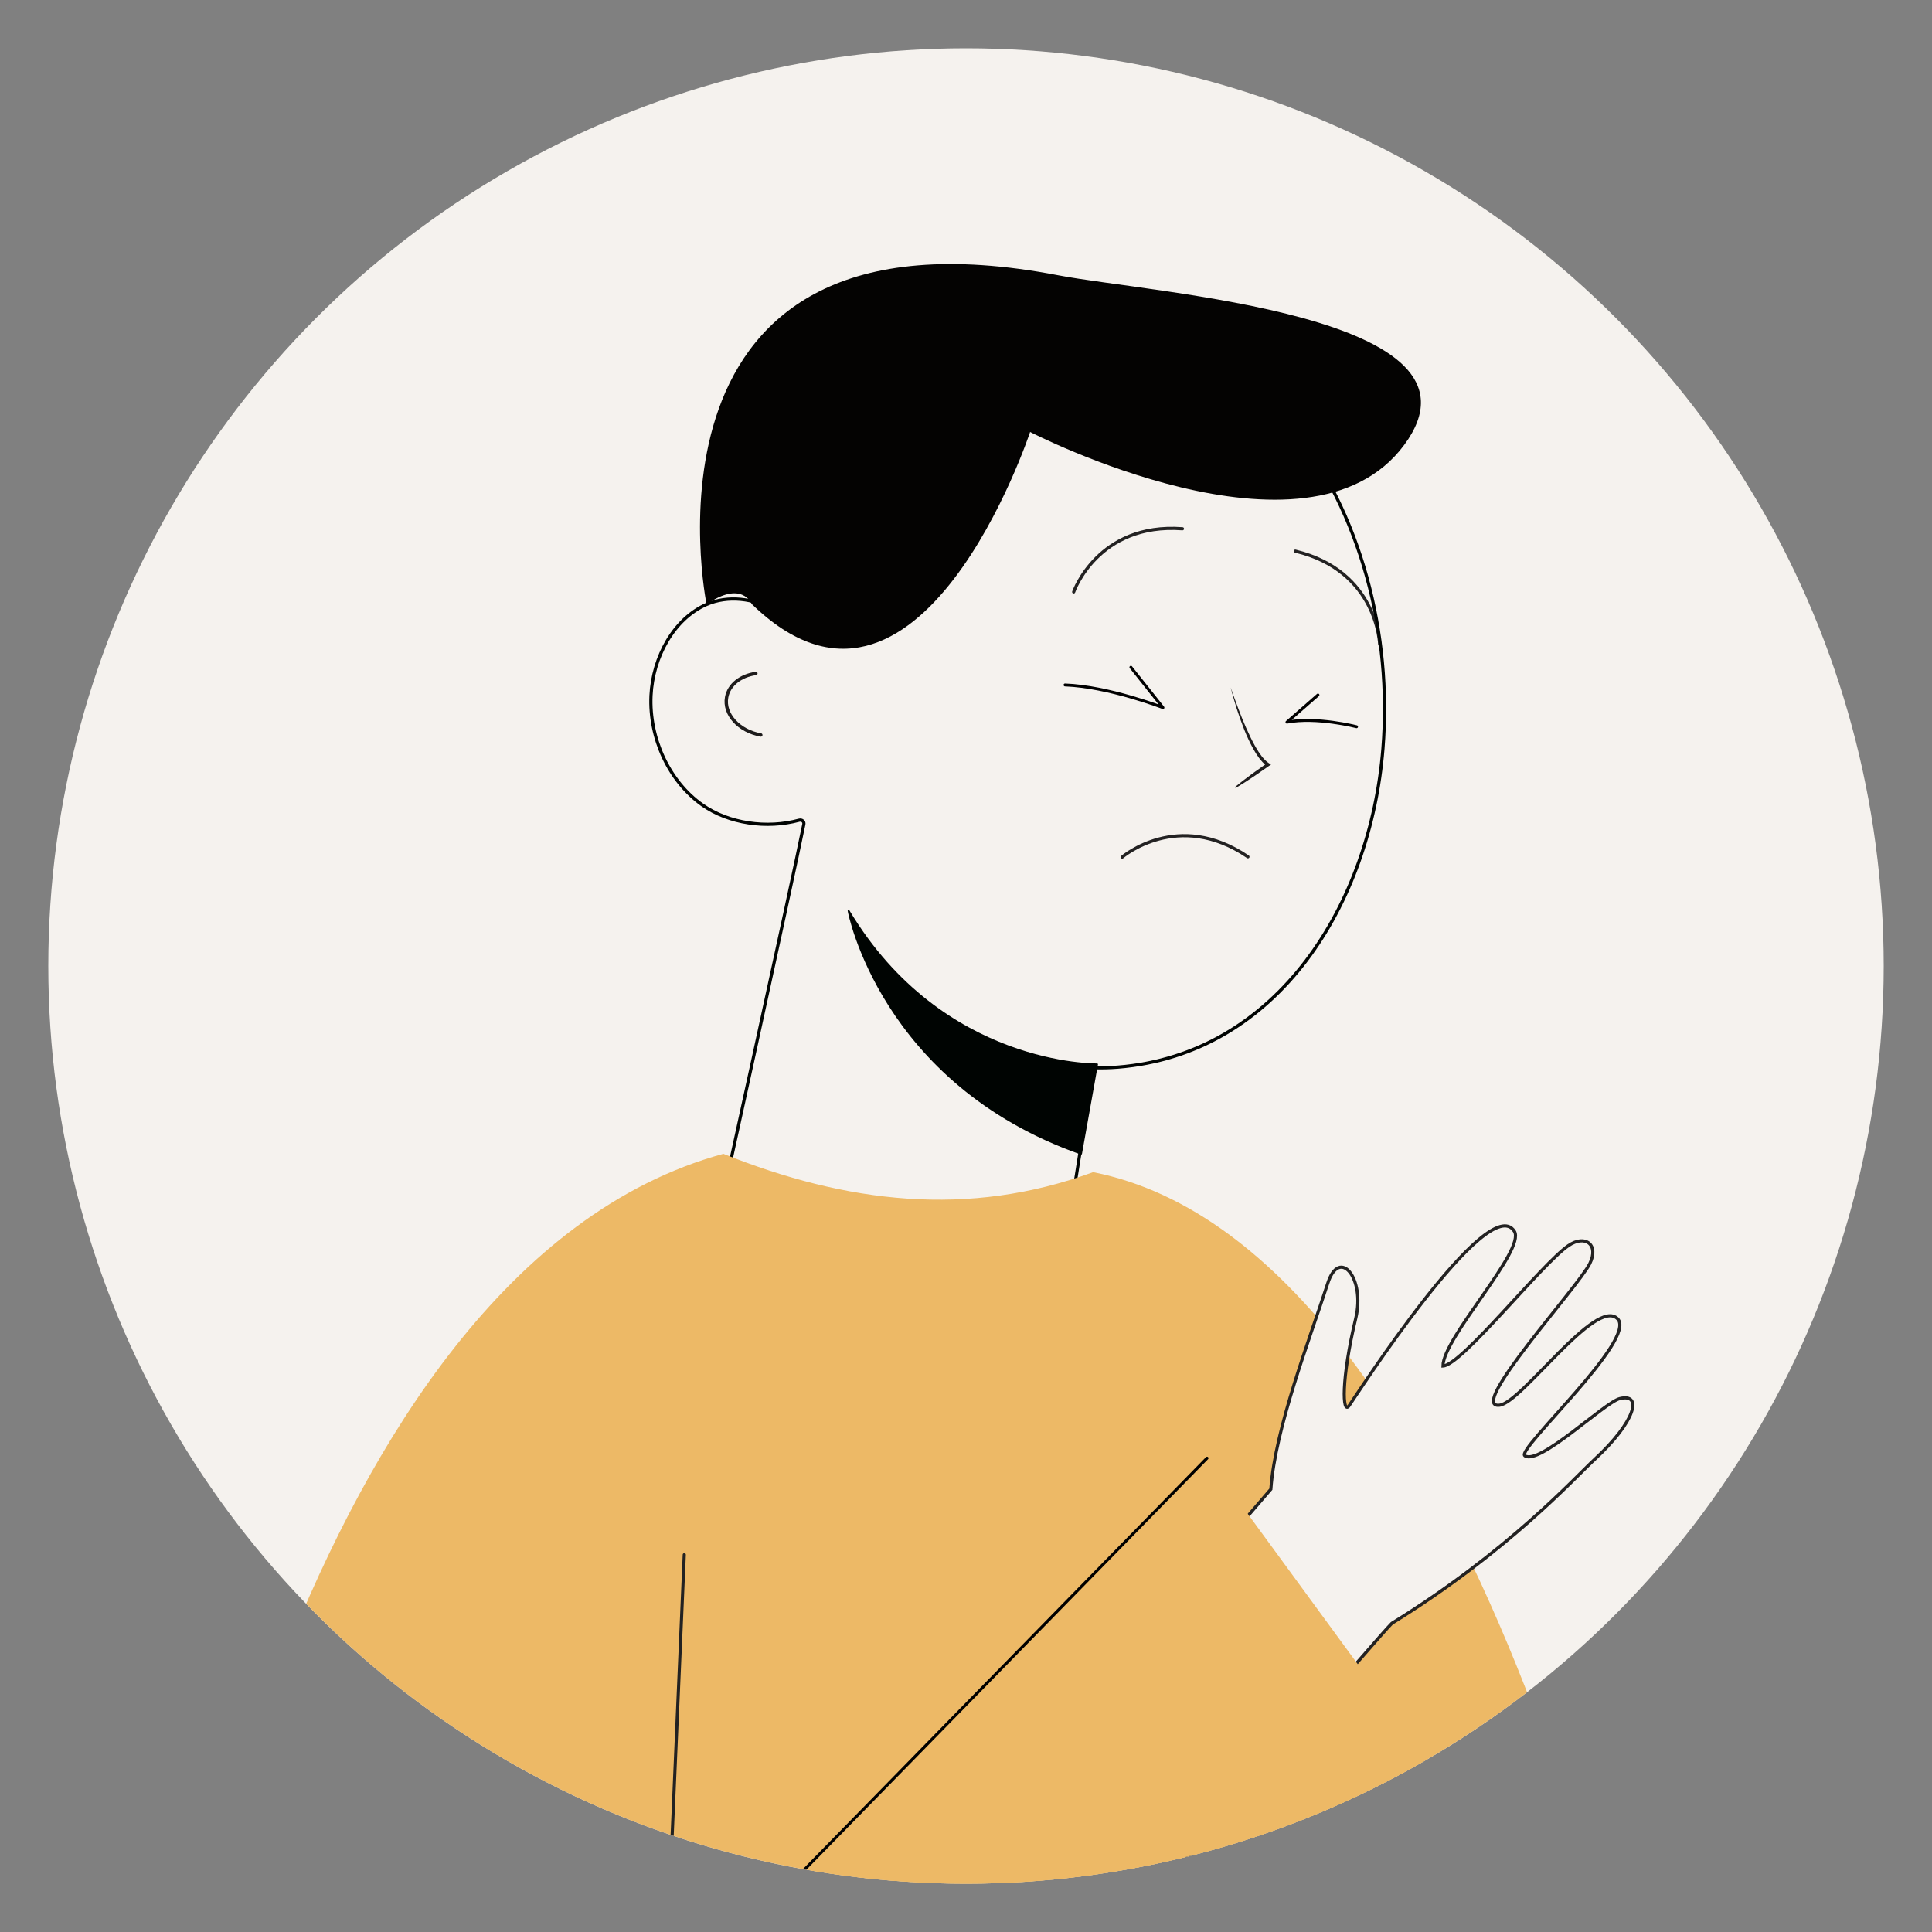 <?xml version="1.0" encoding="utf-8"?>
<!-- Generator: Adobe Illustrator 24.1.2, SVG Export Plug-In . SVG Version: 6.00 Build 0)  -->
<svg version="1.1" id="Layer_1" xmlns="http://www.w3.org/2000/svg" xmlns:xlink="http://www.w3.org/1999/xlink" x="0px" y="0px"
	 viewBox="0 0 720 720" style="enable-background:new 0 0 720 720;" xml:space="preserve">
<rect x="0" y="0" width="720" height="720" fill="#808080" stroke="none"/>
<style type="text/css">
	.st0{display:none;}
	.st1{display:inline;}
	.st2{fill:#FFFFFF;}
	.st3{fill:#005C91;}
	.st4{fill:#65E7FA;}
	.st5{clip-path:url(#SVGID_2_);}
	.st6{opacity:0.9;}
	.st7{fill:#004E79;}
	.st8{opacity:0.4;fill:#005C91;}
	.st9{clip-path:url(#SVGID_6_);}
	.st10{opacity:0.3;}
	.st11{fill:#009DE0;}
	.st12{opacity:0.2;}
	.st13{clip-path:url(#SVGID_7_);}
	.st14{clip-path:url(#SVGID_8_);}
	.st15{fill:#F5F2EE;}
	.st16{clip-path:url(#SVGID_10_);}
	.st17{fill:none;stroke:#000000;stroke-width:1.085;stroke-linecap:round;stroke-linejoin:round;stroke-miterlimit:10;}
	.st18{fill:none;stroke:#D5958A;stroke-width:0.933;stroke-linecap:round;stroke-linejoin:round;stroke-miterlimit:10;}
	.st19{fill:none;stroke:#232222;stroke-width:1.17;stroke-linecap:round;stroke-miterlimit:10;}
	.st20{fill:none;stroke:#000402;stroke-width:1.191;stroke-linecap:round;stroke-linejoin:round;stroke-miterlimit:10;}
	.st21{fill:none;stroke:#1E1C1C;stroke-width:1.258;stroke-linecap:round;stroke-miterlimit:10;}
	.st22{fill:#000402;stroke:#000402;stroke-width:0.696;stroke-linecap:round;stroke-linejoin:round;stroke-miterlimit:10;}
	.st23{fill:#040302;}
	.st24{fill:#EDB966;}
	.st25{fill:#1E1C1C;}
	.st26{opacity:0.4;}
	.st27{fill:#DE8BA5;}
	.st28{clip-path:url(#SVGID_12_);}
</style>
<g class="st0">
	<g class="st1">
		<g>
			
				<ellipse transform="matrix(0.707 -0.707 0.707 0.707 -162.261 354.556)" class="st2" cx="346.86" cy="373.14" rx="328.86" ry="328.86"/>
		</g>
	</g>
	<g class="st1">
		<g>
			<g>
				<g>
					<circle class="st2" cx="365.63" cy="354.37" r="328.86"/>
				</g>
			</g>
			<g>
				<g>
					<rect x="329.98" y="185.62" class="st2" width="40.33" height="38.83"/>
					<g>
						<path class="st3" d="M367.8,188.13v33.82h-35.32v-33.82H367.8 M372.81,183.12h-5.01h-35.32h-5.01v5.01v33.82v5.01h5.01h35.32
							h5.01v-5.01v-33.82V183.12L372.81,183.12z"/>
					</g>
				</g>
				<path class="st4" d="M345.42,197.96c-1.07,1.74-1.21,3.83-1.26,5.86c-0.05,2.13-0.05,4.31,0.63,6.35
					c0.68,1.99,2.08,3.88,4.12,4.6c1.11,0.44,2.37,0.44,3.59,0.48c5.14,0.1,10.22,0.19,15.31,0.29v6.4h-35.32v-33.82h35.32v1.79
					c-6.44,1.41-13.18,1.74-18.85,4.94C347.55,195.64,346.24,196.61,345.42,197.96z"/>
				<g>
					<path class="st2" d="M313.1,190.54c-8.59,0-15.58-7.01-15.58-15.63c0-4.17,1.62-8.08,4.56-11.02c1.45-1.46,3.18-2.6,5.13-3.4
						c1.8-0.76,3.84-1.16,5.89-1.16h171.85c11.12,0,21.31,6.5,25.97,16.57c1.81,3.75,2.75,7.85,2.75,12.15v2.5H313.1z"/>
					<path class="st3" d="M484.95,161.82c10.51,0,19.57,6.2,23.69,15.12c1.65,3.39,2.52,7.12,2.52,11.09H313.1
						c-7.22,0-13.08-5.86-13.08-13.13c0-3.58,1.45-6.88,3.83-9.25c1.21-1.21,2.66-2.18,4.31-2.86c1.5-0.63,3.2-0.97,4.94-0.97
						H484.95 M484.95,156.81H313.1c-2.38,0-4.76,0.47-6.88,1.36c-2.22,0.92-4.23,2.24-5.92,3.94c-3.41,3.41-5.29,7.96-5.29,12.79
						c0,10,8.11,18.14,18.09,18.14h198.06h5.01v-5.01c0-4.68-1.02-9.15-3.02-13.28C508.13,163.89,497.05,156.81,484.95,156.81
						L484.95,156.81z"/>
				</g>
				<g>
					<path class="st2" d="M313.1,190.54c-8.59,0-15.58-7.01-15.58-15.63c0-4.17,1.62-8.08,4.56-11.02c1.45-1.46,3.18-2.6,5.13-3.4
						c1.8-0.76,3.84-1.16,5.89-1.16h171.85c11.12,0,21.31,6.5,25.97,16.57c1.81,3.75,2.75,7.85,2.75,12.15v2.5H313.1z"/>
					<path class="st3" d="M484.95,161.82c10.51,0,19.57,6.2,23.69,15.12c1.65,3.39,2.52,7.12,2.52,11.09H313.1
						c-7.22,0-13.08-5.86-13.08-13.13c0-3.58,1.45-6.88,3.83-9.25c1.21-1.21,2.66-2.18,4.31-2.86c1.5-0.63,3.2-0.97,4.94-0.97
						H484.95 M484.95,156.81H313.1c-2.38,0-4.76,0.47-6.88,1.36c-2.22,0.92-4.23,2.24-5.92,3.94c-3.41,3.41-5.29,7.96-5.29,12.79
						c0,10,8.11,18.14,18.09,18.14h198.06h5.01v-5.01c0-4.68-1.02-9.15-3.02-13.28C508.13,163.89,497.05,156.81,484.95,156.81
						L484.95,156.81z"/>
				</g>
				<path class="st4" d="M511.16,188.03H313.1c-7.22,0-13.08-5.86-13.08-13.13c0-3.58,1.45-6.88,3.83-9.25
					c1.21-1.21,2.66-2.18,4.31-2.86c-0.1,0.24-0.15,0.48-0.19,0.73c-0.82,4.31,1.07,9.25,5.38,10.76c1.94,0.73,4.07,0.78,6.1,0.87
					c50.1,1.65,73.79,2.52,123.89,2.33c19.09-0.05,38.23-0.29,57.31-0.68c2.66-0.05,5.33-0.05,7.99,0.15
					C510.29,180.33,511.16,184.06,511.16,188.03z"/>
				<g>
					<path class="st2" d="M297.52,261.71v-24.65c0-4.72,1.88-9.18,5.3-12.54c1.03-1.09,2.29-2.03,3.8-2.81
						c2.29-1.35,4.9-2.11,7.65-2.22c0-0.03,0.48-0.05,0.87-0.05h70.01c0.4,0,0.88,0.02,1.27,0.1c2.36,0.06,4.96,0.81,7.34,2.17
						c1.59,0.93,2.79,1.84,3.76,2.87c3.36,3.3,5.24,7.76,5.24,12.48v24.65H297.52z"/>
					<g>
						<path class="st3" d="M385.15,221.95c0.24,0,0.53,0,0.78,0.05c2.42,0.1,4.65,0.78,6.59,1.89c1.16,0.68,2.28,1.45,3.2,2.42
							c2.81,2.76,4.55,6.59,4.55,10.75v22.14H300.02v-22.14c0-4.17,1.74-7.99,4.55-10.75c0.92-0.97,1.99-1.74,3.2-2.37
							c1.99-1.16,4.17-1.84,6.59-1.94c0.24-0.05,0.53-0.05,0.77-0.05H385.15 M385.15,216.94h-70.01c-0.3,0-0.75,0-1.27,0.07
							c-3.01,0.17-5.88,1.02-8.51,2.54c-1.68,0.89-3.16,2-4.41,3.31c-3.78,3.71-5.93,8.8-5.93,14.2v22.14v5.01h5.01h100.24h5.01
							v-5.01v-22.14c0-5.4-2.15-10.49-6.05-14.33c-1.02-1.08-2.39-2.13-4.18-3.18c-2.67-1.53-5.55-2.39-8.62-2.55
							C385.89,216.94,385.44,216.94,385.15,216.94L385.15,216.94z"/>
					</g>
				</g>
				<path class="st4" d="M400.26,249.13v10.08H300.02v-22.14c0-4.17,1.74-7.99,4.55-10.75c0.92-0.97,1.99-1.74,3.2-2.37
					c1.99-1.16,4.17-1.84,6.59-1.94c0.24-0.05,0.53-0.05,0.78-0.05h0.19c-0.05,5.09,0.34,10.22,1.21,15.26
					c0.39,2.47,0.97,5.04,2.71,6.83c1.94,2.08,4.94,2.66,7.8,3.1C351.18,250.72,375.84,248.2,400.26,249.13z"/>
				<g>
					<path class="st2" d="M272.13,298.92v-23.48c0-10.36,8.43-18.78,18.78-18.78h118.46c10.36,0,18.78,8.43,18.78,18.78v23.48
						H272.13z"/>
					<g>
						<path class="st3" d="M409.37,259.15c9.01,0,16.28,7.32,16.28,16.28v20.98H274.64v-20.98c0-8.96,7.27-16.28,16.28-16.28H409.37
							 M409.37,254.15H290.91c-11.74,0-21.29,9.55-21.29,21.29v20.98v5.01h5.01h151.01h5.01v-5.01v-20.98
							C430.66,263.7,421.11,254.15,409.37,254.15L409.37,254.15z"/>
					</g>
				</g>
				<path class="st4" d="M425.65,286.96v9.45H274.64v-20.98c0-8.96,7.27-16.28,16.28-16.28h0.58c-0.34,3.63-0.73,7.22-1.11,10.8
					c-0.19,2.13-0.44,4.31,0.15,6.39c1.65,5.91,8.72,8.24,14.83,9.01c7.46,0.92,15.02,0.92,22.53,0.92
					c26.21-0.1,52.42-0.19,78.68-0.24C412.96,285.99,419.35,285.99,425.65,286.96z"/>
				<g>
					<defs>
						<circle id="SVGID_1_" cx="365.63" cy="354.37" r="328.86"/>
					</defs>
					<clipPath id="SVGID_2_">
						<use xlink:href="#SVGID_1_"  style="overflow:visible;"/>
					</clipPath>
					<g class="st5">
						<g class="st6">
							<g>
								<path class="st2" d="M232.21,819.17c-22.58,0-40.95-20.69-40.95-46.13V382.44c0-48.83,35.14-88.55,78.34-88.55h161.05
									c43.22,0,78.38,39.74,78.38,88.6v390.56c0,25.43-18.37,46.13-40.95,46.13H232.21z"/>
								<g>
									<path class="st3" d="M430.64,296.39c41.9,0,75.87,38.55,75.87,86.09v390.56c0,24.09-17.21,43.62-38.44,43.62H232.21
										c-21.23,0-38.44-19.53-38.44-43.62V382.44c0-47.52,33.95-86.05,75.83-86.05H430.64 M430.64,291.38H269.6
										c-44.58,0-80.84,40.85-80.84,91.06v390.61c0,26.81,19.49,48.63,43.45,48.63h235.87c23.96,0,43.45-21.82,43.45-48.63V382.48
										C511.52,332.25,475.24,291.38,430.64,291.38L430.64,291.38z"/>
								</g>
							</g>
							<g>
								<path class="st4" d="M316.92,309.17c-8.95-3.29-20.5-1.49-29.89-1.46c-16.59,0.06-33.59,3.26-48.04,11.73
									c-16.44,9.64-26.19,24.43-29.42,43.14c-1.24,7.19-0.65,14.36-1.41,21.55c-0.21,2-0.96,3.91-1.13,5.9
									c-0.2,2.45,1.23,5.73,0.63,8.01c3.51-14.08,7.07-28.28,13.47-41.3c6.4-13.02,15.96-24.94,28.85-31.6
									c8.95-4.62,19.03-6.49,28.94-8.31c8.8-1.61,17.61-3.23,26.41-4.84C309.26,311.27,313.19,310.55,316.92,309.17z"/>
							</g>
						</g>
						<g>
							<g>
								<path class="st7" d="M507.11,193.02H481.7c-2.23,0-4.04-1.81-4.04-4.04v-0.97h33.49v0.97
									C511.15,191.21,509.34,193.02,507.11,193.02z"/>
							</g>
						</g>
						<rect x="347.22" y="297.89" class="st3" width="5.83" height="156.4"/>
						<path class="st4" d="M232.21,798.62c-12.43,0-22.54-11.48-22.54-25.58V454.28h280.95v318.77c0,14.1-10.11,25.58-22.54,25.58
							H232.21z"/>
						<g>
							<path class="st2" d="M466.81,776.07h-2.91c-3.35,0-6.06-2.71-6.06-6.06V333.27c0-3.35,2.71-6.06,6.06-6.06h2.91
								c3.35,0,6.06,2.71,6.06,6.06v436.73C472.87,773.35,470.16,776.07,466.81,776.07z"/>
						</g>
						<rect x="347.22" y="454.29" class="st8" width="5.83" height="181.54"/>
					</g>
				</g>
				<g>
					<path class="st3" d="M365.63,690.73c-185.47,0-336.37-150.89-336.37-336.37C29.27,168.89,180.16,18,365.63,18
						S702,168.89,702,354.37C702,539.84,551.1,690.73,365.63,690.73z M365.63,33.02c-177.19,0-321.34,144.16-321.34,321.34
						c0,177.19,144.16,321.35,321.34,321.35c177.19,0,321.35-144.16,321.35-321.35C686.98,177.18,542.82,33.02,365.63,33.02z"/>
				</g>
			</g>
		</g>
	</g>
</g>
<g class="st0">
	<g class="st1">
		<g>
			
				<ellipse transform="matrix(0.707 -0.707 0.707 0.707 -162.261 354.556)" class="st2" cx="346.86" cy="373.14" rx="328.86" ry="328.86"/>
		</g>
	</g>
	<g class="st1">
		<g>
			<g>
				<g>
					<circle class="st2" cx="365.63" cy="354.37" r="328.86"/>
				</g>
			</g>
			<g>
				<g>
					<defs>
						<circle id="SVGID_3_" cx="365.63" cy="354.37" r="328.86"/>
					</defs>
					<clipPath id="SVGID_6_">
						<use xlink:href="#SVGID_3_"  style="overflow:visible;"/>
					</clipPath>
					<g class="st9">
						<g>
							<g>
								<g>
									<path class="st2" d="M472.47,636.79V440.67c0-44.47,29.81-83.72,71.9-96.08c-21.12-10.35-34.86-31.95-34.86-55.9
										c0-33.18,25.96-60.49,59.1-62.18c1.1-0.04,2.15-0.08,3.2-0.08c34.34,0,62.27,27.93,62.27,62.27
										c0,22.1-11.88,42.73-30.99,53.84c-1.05,0.63-2.13,1.22-3.24,1.78c16.42,4.63,31.38,13.39,43.55,25.56
										c18.91,18.91,29.33,44.06,29.33,70.8v196.13H472.47z"/>
									<g>
										<path class="st3" d="M571.81,228.92c33.02,0,59.76,26.74,59.76,59.76c0,22.09-11.95,41.34-29.74,51.68
											c-3.12,1.85-6.43,3.39-9.86,4.61c0.55,0.12,1.1,0.24,1.66,0.36c18.54,4.06,35.07,13.37,48.01,26.31
											c17.67,17.67,28.6,42.05,28.6,69.03v193.62H474.97V440.67c0-46.94,33.14-86.15,77.32-95.5
											c-23.43-8.09-40.28-30.29-40.28-56.49c0-31.99,25.13-58.07,56.72-59.68C569.76,228.96,570.79,228.92,571.81,228.92
											 M571.81,223.91c-1.09,0-2.18,0.04-3.27,0.08c-34.54,1.77-61.54,30.18-61.54,64.69c0,22.9,12.07,43.74,31.09,55.32
											c-40.18,14.38-68.13,53.08-68.13,96.67v193.62v5.01h5.01h195.26h5.01v-5.01V440.67c0-27.41-10.68-53.18-30.07-72.57
											c-11.09-11.09-24.43-19.42-39.08-24.46c18.84-11.74,30.49-32.62,30.49-54.95C636.58,252.97,607.53,223.91,571.81,223.91
											L571.81,223.91z"/>
									</g>
								</g>
								<path class="st4" d="M626.53,308.3c-6.75,18.4-22.29,33.3-40.89,39.5c-11.42,3.8-34.59,1.13-34.86,18.36
									c-0.06,3.74,0.84,7.42,1.21,11.15c0.89,8.68-2.59,20.59-7,28.04c-2.29,3.88-5.84,6.92-8.07,10.94
									c-7.02,12.68,2.29,19.64,11.04,27.86c25.67,24.11,27.1,58.31,16.48,89.91c-4.09,12.16-9.3,23.88-13.92,35.84
									c-3.59,9.3-8.06,18.84-5.42,28.89c2.45,9.32,3.97,21.91,10.87,29.09c5.45,5.68,14.96,6.43,22.43,6.43H474.97
									c0,0,0-193.62,0-193.62c0-39.71,25.39-78.12,63.45-90.89c4.63-1.55,9.25-3.1,13.88-4.66c-17.34-5.93-31.56-20.3-37.31-37.7
									c-5.75-17.4-2.89-37.42,7.5-52.51c10.39-15.09,28.07-24.91,46.37-25.76c-20.19,8.7-35.53,28.8-36.64,50.76
									c-1.11,21.96,13.23,44.33,34.26,50.75c10.87,3.32,22.85,2.46,33.42-1.73C610.47,324.75,619.63,317.33,626.53,308.3z"/>
							</g>
							<g>
								<g>
									<path class="st2" d="M277.21,636.79V440.67c0-44.47,29.81-83.72,71.9-96.08c-21.12-10.35-34.86-31.95-34.86-55.9
										c0-33.18,25.96-60.49,59.1-62.18c1.09-0.04,2.15-0.08,3.2-0.08c34.34,0,62.27,27.93,62.27,62.27
										c0,22.11-11.88,42.73-30.99,53.84c-1.05,0.63-2.13,1.22-3.23,1.78c16.42,4.63,31.38,13.39,43.55,25.56
										c18.92,18.92,29.33,44.06,29.33,70.8v196.13H277.21z"/>
									<g>
										<path class="st3" d="M376.55,228.92c33.02,0,59.76,26.74,59.76,59.76c0,22.09-11.95,41.34-29.74,51.68
											c-3.12,1.85-6.43,3.39-9.86,4.61c0.55,0.12,1.11,0.24,1.66,0.36c18.54,4.06,35.07,13.37,48.01,26.31
											c17.67,17.67,28.6,42.05,28.6,69.03v193.62H279.71V440.67c0-46.94,33.14-86.15,77.32-95.5
											c-23.43-8.09-40.27-30.29-40.27-56.49c0-31.99,25.13-58.07,56.72-59.68C374.5,228.96,375.53,228.92,376.55,228.92
											 M376.55,223.91c-1.09,0-2.18,0.04-3.27,0.08c-34.54,1.77-61.54,30.18-61.54,64.69c0,22.9,12.07,43.74,31.09,55.32
											c-40.18,14.38-68.13,53.08-68.13,96.67v193.62v5.01h5.01h195.26h5.01v-5.01V440.67c0-27.41-10.68-53.18-30.07-72.57
											c-11.09-11.09-24.43-19.42-39.08-24.46c18.84-11.74,30.49-32.62,30.49-54.95C441.32,252.97,412.27,223.91,376.55,223.91
											L376.55,223.91z"/>
									</g>
								</g>
								<path class="st4" d="M431.27,308.3c-6.75,18.4-22.29,33.3-40.89,39.5c-13.07,4.35-27.75,4.87-39.63,12.44
									c-5.69,3.62-10.38,9.32-12.04,15.92c-2.49,9.9-4.3,18.38-11.2,26.44c-2.69,3.15-5.92,6.17-6.81,10.22
									c-0.82,3.74,0.57,7.59,2.21,11.05c1.91,4.02,4.2,7.87,6.82,11.47c-6.44-2.52-12.54-3.16-19-0.4
									c-8.72,3.72-11.02,11.15-10.52,19.7c0.66,11.33-0.49,106.75,0.76,118.14c1.24,11.38,2.44,22.77,9.39,32.19
									c11.7,15.87,32.01,23.39,50.78,26.56c7.26,1.22,14.63,2.01,22.01,2.76H279.71c0,0,0-193.62,0-193.62
									c0-39.71,25.39-78.12,63.45-90.89c4.63-1.55,9.25-3.1,13.88-4.66c-17.34-5.93-31.56-20.3-37.31-37.7s-2.89-37.42,7.5-52.51
									c10.39-15.09,28.07-24.91,46.37-25.76c-20.19,8.7-35.53,28.8-36.64,50.76c-1.11,21.96,13.23,44.33,34.26,50.75
									c10.87,3.32,22.85,2.46,33.42-1.73C415.2,324.75,424.37,317.33,431.27,308.3z"/>
							</g>
							<g>
								<g>
									<path class="st2" d="M81.95,636.79V440.67c0-44.47,29.81-83.72,71.9-96.08c-21.12-10.35-34.86-31.95-34.86-55.9
										c0-33.18,25.96-60.49,59.1-62.18c1.09-0.04,2.15-0.08,3.21-0.08c34.33,0,62.26,27.93,62.26,62.27
										c0,22.1-11.87,42.73-30.99,53.84c-1.05,0.63-2.13,1.22-3.24,1.78c16.42,4.63,31.38,13.39,43.55,25.56
										c18.92,18.92,29.33,44.06,29.33,70.8v196.13H81.95z"/>
									<g>
										<path class="st3" d="M181.29,228.92c33.02,0,59.76,26.74,59.76,59.76c0,22.09-11.95,41.34-29.74,51.68
											c-3.12,1.85-6.43,3.39-9.86,4.61c0.55,0.12,1.1,0.24,1.66,0.36c18.54,4.06,35.07,13.37,48.01,26.31
											c17.67,17.67,28.6,42.05,28.6,69.03v193.62H84.45V440.67c0-46.94,33.14-86.15,77.32-95.5
											c-23.43-8.09-40.27-30.29-40.27-56.49c0-31.99,25.13-58.07,56.72-59.68C179.24,228.96,180.27,228.92,181.29,228.92
											 M181.29,223.91c-1.09,0-2.18,0.04-3.27,0.08c-34.54,1.77-61.54,30.18-61.54,64.69c0,22.9,12.07,43.74,31.09,55.32
											c-40.18,14.38-68.13,53.08-68.13,96.67v193.62v5.01h5.01h195.26h5.01v-5.01V440.67c0-27.41-10.68-53.18-30.07-72.57
											c-11.09-11.09-24.44-19.42-39.08-24.46c18.84-11.74,30.49-32.62,30.49-54.95C246.06,252.97,217.01,223.91,181.29,223.91
											L181.29,223.91z"/>
									</g>
								</g>
								<path class="st4" d="M236,308.3c-6.75,18.4-22.29,33.3-40.89,39.5c-8.25,2.75-17.26,2.78-25.38,5.92
									c-7.17,2.77-13.66,8.01-19.52,12.94c-20.11,16.91-35.46,40.7-41.55,66.35c-5.38,22.66-3.49,46.62-3.54,69.7
									c-0.05,23.06-1.93,47.11,0.58,70.08c1.24,11.38,2.44,22.77,9.39,32.19c11.7,15.87,32.01,23.39,50.78,26.56
									c7.26,1.22,14.63,2.01,22.01,2.76H84.45c0,0,0-193.62,0-193.62c0-39.71,25.39-78.12,63.45-90.89
									c4.63-1.55,9.25-3.1,13.88-4.66c-17.34-5.93-31.56-20.3-37.31-37.7s-2.89-37.42,7.5-52.51
									c10.39-15.09,28.07-24.91,46.37-25.76c-20.19,8.7-35.53,28.8-36.64,50.76c-1.11,21.96,13.23,44.33,34.26,50.75
									c10.87,3.32,22.85,2.46,33.42-1.73C219.94,324.75,229.11,317.33,236,308.3z"/>
							</g>
						</g>
						<g>
							<g>
								<g>
									<g>
										<path class="st2" d="M160.51,682.49V524.83c0-44.47,29.81-83.72,71.9-96.08c-21.12-10.35-34.86-31.95-34.86-55.9
											c0-33.18,25.96-60.49,59.1-62.18c1.1-0.04,2.15-0.08,3.2-0.08c34.34,0,62.27,27.93,62.27,62.26
											c0,22.11-11.88,42.73-30.99,53.84c-1.05,0.63-2.13,1.22-3.23,1.78c16.42,4.63,31.38,13.39,43.55,25.56
											c18.92,18.92,29.33,44.06,29.33,70.8v157.67H160.51z"/>
										<g>
											<path class="st3" d="M259.86,313.08c33.02,0,59.76,26.74,59.76,59.76c0,22.09-11.95,41.34-29.74,51.68
												c-3.12,1.85-6.43,3.39-9.86,4.62c0.55,0.12,1.1,0.24,1.66,0.36c18.54,4.06,35.07,13.37,48.01,26.31
												c17.67,17.67,28.6,42.05,28.6,69.03v155.17H163.01V524.83c0-46.94,33.14-86.15,77.32-95.5
												c-23.43-8.09-40.27-30.3-40.27-56.49c0-31.99,25.13-58.06,56.72-59.68C257.81,313.12,258.83,313.08,259.86,313.08
												 M259.86,308.07c-1.09,0-2.18,0.04-3.27,0.08c-34.54,1.77-61.54,30.18-61.54,64.69c0,22.9,12.07,43.74,31.09,55.32
												c-40.18,14.38-68.13,53.08-68.13,96.67v155.17V685h5.01h195.26h5.01v-5.01V524.83c0-27.41-10.68-53.18-30.07-72.57
												c-11.09-11.09-24.43-19.42-39.08-24.46c18.84-11.74,30.49-32.62,30.49-54.95C324.63,337.13,295.57,308.07,259.86,308.07
												L259.86,308.07z"/>
										</g>
									</g>
									<path class="st4" d="M314.59,392.46c-3.51,6.35-6.19,13.5-10.99,19.08c-5.91,6.87-12.95,12.83-21,17.04
										c-7.71,4.03-15.9,4.71-24.19,6.86c-7.99,2.07-15.76,5-23.15,8.7c-16.61,8.3-32.1,20.77-41.22,37.37
										c-9.16,16.69-8.63,35.04-10.21,53.34c-1.09,12.62-0.95,71.04,0.42,83.63c1.24,11.38,2.44,22.77,9.39,32.19
										c11.7,15.87,32.01,23.39,50.78,26.56c7.26,1.22,14.63,2.01,22.01,2.76H163.01V524.83c0-46.94,33.14-86.15,77.32-95.5
										c-23.43-8.09-40.27-30.3-40.27-56.49c0-31.99,25.13-58.07,56.72-59.68c-17.64,10.85-33.19,23.25-36.35,45.06
										c-3.61,24.91,12.27,52.5,37.81,57.72C279.54,420.3,302.08,409.78,314.59,392.46z"/>
								</g>
								<g>
									<g>
										<path class="st2" d="M374.84,682.49V524.83c0-44.47,29.81-83.72,71.9-96.08c-21.12-10.35-34.86-31.95-34.86-55.9
											c0-33.18,25.96-60.49,59.1-62.18c1.1-0.04,2.15-0.08,3.2-0.08c34.34,0,62.27,27.93,62.27,62.26
											c0,22.11-11.88,42.73-30.99,53.84c-1.05,0.63-2.13,1.22-3.24,1.78c16.42,4.63,31.38,13.39,43.55,25.56
											c18.92,18.92,29.33,44.06,29.33,70.8v157.67H374.84z"/>
										<g>
											<path class="st3" d="M474.18,313.08c33.02,0,59.76,26.74,59.76,59.76c0,22.09-11.95,41.34-29.74,51.68
												c-3.12,1.85-6.43,3.39-9.86,4.62c0.55,0.12,1.1,0.24,1.66,0.36c18.54,4.06,35.07,13.37,48.01,26.31
												c17.67,17.67,28.6,42.05,28.6,69.03v155.17H377.34V524.83c0-46.94,33.14-86.15,77.32-95.5
												c-23.43-8.09-40.27-30.3-40.27-56.49c0-31.99,25.13-58.06,56.72-59.68C472.13,313.12,473.16,313.08,474.18,313.08
												 M474.18,308.07c-1.09,0-2.18,0.04-3.27,0.08c-34.54,1.77-61.54,30.18-61.54,64.69c0,22.9,12.07,43.74,31.09,55.32
												c-40.18,14.38-68.13,53.08-68.13,96.67v155.17V685h5.01H572.6h5.01v-5.01V524.83c0-27.41-10.68-53.18-30.07-72.57
												c-11.09-11.09-24.44-19.42-39.08-24.46c18.84-11.74,30.49-32.62,30.49-54.95C538.95,337.13,509.9,308.07,474.18,308.07
												L474.18,308.07z"/>
										</g>
									</g>
									<path class="st4" d="M528.9,392.45c-6.75,18.4-22.29,33.3-40.89,39.49c-8.62,2.87-17.69,4.02-26.38,6.64
										c-6.41,1.93-14.11,4.11-18.88,9.11c-4.01,4.2-4.68,9.66-4.92,15.09c-0.27,6.44-3.24,12.48-6.6,17.84
										c-3.61,5.74-8.29,11.33-10.57,17.79c-2.16,6.11,2.48,12.99,6.27,17.61c3.43,4.19,7.26,8.06,11.42,11.54
										c-8.98-1.52-18.58,0.08-26.2,5.07c-15.99,10.46-14.1,28.57-14.15,45.26c-0.04,13.4-0.86,27.24,0.6,40.59
										c1.24,11.38,2.44,22.77,9.39,32.19c11.7,15.87,32.01,23.39,50.78,26.56c7.26,1.22,14.63,2.01,22.01,2.76H377.34
										c0,0,0-155.16,0-155.17c0-39.72,25.39-78.12,63.45-90.89c4.63-1.55,9.25-3.1,13.88-4.66c-17.34-5.93-31.56-20.3-37.31-37.7
										c-5.75-17.4-2.89-37.42,7.5-52.51c10.39-15.1,28.07-24.91,46.37-25.76c-20.19,8.7-35.53,28.8-36.64,50.76
										s13.23,44.34,34.26,50.75c10.87,3.32,22.85,2.46,33.42-1.73C512.83,408.9,522,401.49,528.9,392.45z"/>
								</g>
							</g>
							<g>
								<g>
									<path class="st2" d="M267.67,707.8V595.83c0-44.47,29.82-83.72,71.9-96.09c-21.13-10.35-34.86-31.95-34.86-55.9
										c0-33.17,25.96-60.49,59.1-62.18c1.09-0.04,2.14-0.08,3.2-0.08c34.33,0,62.26,27.93,62.26,62.27
										c0,22.11-11.87,42.74-30.99,53.84c-1.05,0.63-2.13,1.22-3.24,1.78c16.42,4.63,31.38,13.39,43.55,25.56
										c18.91,18.91,29.33,44.06,29.33,70.8V707.8H267.67z"/>
									<g>
										<path class="st3" d="M367.02,384.08c33.02,0,59.76,26.74,59.76,59.76c0,22.09-11.95,41.34-29.74,51.68
											c-3.12,1.85-6.43,3.39-9.86,4.61c0.55,0.12,1.1,0.24,1.66,0.35c18.54,4.06,35.07,13.37,48.01,26.31
											c17.67,17.67,28.6,42.05,28.6,69.03v109.46H270.18V595.83c0-46.94,33.14-86.15,77.32-95.5
											c-23.43-8.09-40.27-30.3-40.27-56.49c0-31.99,25.13-58.07,56.72-59.68C364.97,384.12,365.99,384.08,367.02,384.08
											 M367.02,379.07c-1.09,0-2.18,0.04-3.27,0.08c-34.54,1.77-61.54,30.18-61.54,64.69c0,22.9,12.07,43.74,31.09,55.32
											c-40.18,14.38-68.13,53.08-68.13,96.67v109.46v5.01h5.01h195.26h5.01v-5.01V595.83c0-27.41-10.68-53.18-30.07-72.57
											c-11.09-11.09-24.44-19.42-39.08-24.46c18.84-11.74,30.49-32.62,30.49-54.95C431.79,408.13,402.73,379.07,367.02,379.07
											L367.02,379.07z"/>
									</g>
								</g>
								<path class="st4" d="M421.75,463.46c-3.51,6.35-6.19,13.5-10.98,19.08c-5.91,6.87-12.95,12.83-21,17.04
									c-7.71,4.03-15.9,4.71-24.19,6.86c-7.99,2.07-15.76,5-23.15,8.7c-16.61,8.3-32.1,20.77-41.22,37.37
									c-9.16,16.69-8.63,35.04-10.21,53.34c-1.09,12.62-0.95,25.34,0.42,37.93c1.24,11.38,2.44,22.77,9.39,32.19
									c11.7,15.87,32.01,23.39,50.78,26.56c7.26,1.22,14.63,2.01,22.01,2.76H270.18V595.83c0-46.94,33.14-86.15,77.32-95.5
									c-23.43-8.09-40.27-30.29-40.27-56.49c0-31.99,25.13-58.07,56.72-59.68c-17.64,10.85-33.19,23.25-36.35,45.06
									c-3.61,24.91,12.27,52.5,37.81,57.72C386.71,491.3,409.25,480.79,421.75,463.46z"/>
							</g>
						</g>
					</g>
					<g class="st9">
						<g class="st10">
							
								<rect x="323.89" y="-93.6" transform="matrix(0.707 -0.707 0.707 0.707 -143.484 362.336)" class="st11" width="83.49" height="895.93"/>
						</g>
						<g class="st12">
							<polygon class="st11" points="662.62,690.89 652.88,700.63 19.36,67.15 29.14,57.37 							"/>
						</g>
					</g>
				</g>
				<g>
					<path class="st3" d="M365.63,690.73c-185.47,0-336.36-150.89-336.36-336.37C29.27,168.89,180.16,18,365.63,18
						C551.1,18,702,168.89,702,354.37C702,539.84,551.1,690.73,365.63,690.73z M365.63,33.02c-177.19,0-321.34,144.16-321.34,321.34
						c0,177.19,144.15,321.35,321.34,321.35s321.35-144.16,321.35-321.35C686.98,177.18,542.82,33.02,365.63,33.02z"/>
				</g>
			</g>
		</g>
	</g>
</g>
<g class="st0">
	<g class="st1">
		<g>
			
				<ellipse transform="matrix(0.707 -0.707 0.707 0.707 -162.261 354.555)" class="st2" cx="346.86" cy="373.14" rx="328.86" ry="328.86"/>
		</g>
	</g>
	<g class="st1">
		<g>
			<g>
				<g>
					
						<ellipse transform="matrix(0.707 -0.707 0.707 0.707 -143.484 362.333)" class="st2" cx="365.63" cy="354.37" rx="328.86" ry="328.86"/>
				</g>
			</g>
			<g>
				<g>
					<path class="st3" d="M365.63,690.74c-185.47,0-336.37-150.9-336.37-336.37S180.16,18,365.63,18C551.11,18,702,168.9,702,354.37
						S551.11,690.74,365.63,690.74z M365.63,33.02c-177.19,0-321.34,144.16-321.34,321.35c0,177.19,144.16,321.35,321.34,321.35
						c177.19,0,321.35-144.16,321.35-321.35C686.98,177.18,542.82,33.02,365.63,33.02z"/>
				</g>
				<g>
					<g>
						<g>
							<path class="st2" d="M184.65,431.09c-2.45,0-4.89-0.29-7.23-0.86c-9.99-2.51-18.29-10.06-21.68-19.72
								c-2.35-6.67-2.3-13.69-2.24-20.47c0.04-5.54,0.08-10.78-1.08-15.84c-0.74-3.25-1.97-6.36-3.27-9.65
								c-0.74-1.87-1.48-3.74-2.13-5.65c-3.78-11.18-4.31-23.64-1.52-35.08c1.69-6.89,5.44-15.91,13.75-19.71
								c2.89-1.33,6.27-1.98,10.33-1.98l0.58,0.01c4.16,0.11,8.15,0.86,11.88,2.24l1.07,0.39l0.41,1.06
								c1.64,4.28,3.54,8.6,5.82,13.21c5.33,10.75,9,22.17,10.93,33.94c1.82,11.18,2.11,22.36,0.86,33.27
								c0.47-0.22,0.93-0.48,1.37-0.8l3.93-2.81l0.23,39.61l-0.81,0.75c-2.08,1.92-4.42,3.52-6.96,4.73
								C194.52,429.93,189.59,431.09,184.65,431.09z"/>
							<g>
								<path class="st3" d="M169.58,304.65c0.18,0,0.36,0,0.54,0c3.78,0.1,7.51,0.77,11.05,2.08c1.65,4.31,3.59,8.72,5.91,13.42
									c5.18,10.46,8.82,21.71,10.71,33.24c1.94,11.92,2.13,24.13,0.39,36.09c2.08-0.05,4.07-0.78,5.76-1.99l0.19,33.67
									c-1.89,1.74-4.02,3.2-6.35,4.31c-4.06,2.05-8.6,3.11-13.13,3.11c-2.23,0-4.46-0.26-6.64-0.79
									c-9.06-2.28-16.81-9.3-19.91-18.12c-4.02-11.43-0.53-24.22-3.25-36.05c-1.21-5.33-3.68-10.32-5.47-15.55
									c-3.63-10.76-4.17-22.58-1.45-33.67c1.79-7.32,5.47-14.87,12.35-18.02C163.17,305.06,166.4,304.65,169.58,304.65
									 M169.58,299.64c-4.44,0-8.17,0.72-11.39,2.21c-7.28,3.33-12.51,10.73-15.12,21.38c-2.91,11.9-2.35,24.85,1.57,36.47
									c0.67,1.96,1.43,3.87,2.18,5.78c1.27,3.2,2.46,6.23,3.16,9.28c1.1,4.79,1.06,9.88,1.02,15.27c-0.05,7-0.11,14.24,2.39,21.32
									c3.67,10.44,12.64,18.61,23.42,21.31c2.58,0.63,5.21,0.94,7.86,0.94c5.33,0,10.65-1.26,15.38-3.65
									c2.67-1.28,5.22-3.01,7.49-5.1l1.62-1.5l-0.01-2.21l-0.19-33.67l-0.06-9.66l-4.8,3.43c0.65-9.45,0.2-19.05-1.36-28.65
									c-1.97-12.02-5.73-23.68-11.16-34.65c-2.24-4.53-4.11-8.78-5.72-12.98l-0.81-2.12l-2.13-0.79
									c-3.99-1.47-8.25-2.28-12.66-2.39L169.58,299.64L169.58,299.64z"/>
							</g>
						</g>
						<path class="st4" d="M204.13,421.17c-1.89,1.74-4.02,3.2-6.35,4.31c-6.06,3.05-13.18,3.92-19.77,2.33
							c-9.06-2.28-16.81-9.3-19.91-18.12c-2.97-8.45-1.49-17.32-1.54-26.07c0.01,2.04,1.17,3.67,2.09,5.34
							c1.32,2.38,2.3,5.02,3.42,7.5c1.14,2.5,2.38,5.13,4.65,6.68c2.29,1.57,5.24,1.75,8.01,1.76c4.94,0.02,10.59-0.74,13.39-4.81
							c1.4-2.03,1.83-4.56,2.02-7.02c0.21-2.64,0.16-5.42-1.12-7.74c-1.22-2.22-3.41-3.71-5.04-5.65
							c-2.53-2.99-3.67-7.01-3.55-10.93c0.11-3.92,1.41-7.73,3.29-11.17c0.96-1.75,2.07-3.43,2.88-5.26
							c1.49-3.38,1.87-7.24,1.06-10.84c-0.62-2.75-1.98-5.42-4.24-7.11c-1.96-1.46-4.43-2.07-6.86-2.32
							c-5.14-0.53-10.55,0.48-14.74,3.49c-4.19,3.01-6.97,8.18-6.43,13.31c-0.36-4.77,0.32-9.61,1.97-14.09
							c0.63-1.72,1.41-3.39,2.41-4.93c4.86-7.47,15.26-10.76,23.53-7.44c-1.39-5.05-4.8-9.51-9.32-12.17
							c-4.52-2.65-10.08-3.47-15.16-2.22c2.74-2.6,8.38-3.63,12.03-3.51c1.45,0.05,9.78,0.82,10.33,2.24
							c1.65,4.31,3.59,8.72,5.91,13.42c5.18,10.46,8.82,21.71,10.71,33.24c1.94,11.92,2.13,24.13,0.39,36.09
							c2.08-0.05,4.07-0.78,5.76-1.99L204.13,421.17z"/>
						<g>
							<path class="st2" d="M546.63,431.09c-4.93,0-9.85-1.17-14.24-3.38c-2.56-1.23-4.92-2.82-6.97-4.71l-0.81-0.75l0.25-38.99
								l4.97-0.4c0.27,1.63,0.47,3.26,0.65,4.88h1.88c-2.2-12.97-0.51-50.61-0.46-51.01c1.27-9.84,4.74-18.95,7.8-26.98L540,309
								l0.69-0.44c6.13-3.99,13.37-6.26,20.4-6.42l0.59-0.01c4.06,0,7.45,0.65,10.34,1.98c8.34,3.82,12.1,12.82,13.79,19.7
								c2.76,11.48,2.2,23.93-1.56,35.07c-0.67,2-1.45,3.98-2.23,5.96c-1.27,3.19-2.46,6.21-3.18,9.35
								c-1.16,5.07-1.11,10.3-1.06,15.85c0.06,6.78,0.13,13.8-2.22,20.47c-3.45,9.67-11.77,17.22-21.71,19.72
								C551.51,430.81,549.08,431.09,546.63,431.09z"/>
							<g>
								<path class="st3" d="M561.68,304.65c3.17,0,6.41,0.42,9.3,1.75c6.88,3.15,10.61,10.71,12.4,18.02
									c2.66,11.09,2.13,22.92-1.5,33.67c-1.74,5.23-4.26,10.22-5.47,15.55c-2.71,11.82,0.82,24.61-3.2,36.05
									c-3.15,8.82-10.9,15.84-19.96,18.12c-2.16,0.53-4.38,0.79-6.6,0.79c-4.52,0-9.06-1.07-13.11-3.11
									c-2.33-1.11-4.51-2.57-6.4-4.31l0.24-37.89c0.39,2.33,0.63,4.65,0.87,6.98h7.61c-3.1,0-2.04-48.59-1.45-53.2
									c1.21-9.35,4.41-17.88,7.66-26.4c5.67-3.68,12.35-5.86,19.09-6.01C561.32,304.65,561.5,304.65,561.68,304.65 M561.68,299.64
									l-0.61,0c-7.63,0.17-15.13,2.52-21.74,6.82l-1.37,0.89l-0.58,1.53c-3.11,8.16-6.63,17.41-7.94,27.54
									c-0.05,0.37-1.6,29.64-0.12,46.28l-6.95,0.55l-0.24,37.89l-0.01,2.21l1.62,1.5c2.23,2.06,4.8,3.79,7.63,5.15
									c4.64,2.34,9.96,3.6,15.28,3.6c2.65,0,5.27-0.31,7.79-0.93c10.77-2.71,19.76-10.87,23.49-21.3
									c2.5-7.11,2.43-14.35,2.37-21.34c-0.05-5.4-0.1-10.49,1-15.27c0.67-2.96,1.83-5.89,3.06-8.99c0.78-1.96,1.58-4,2.28-6.1
									c3.91-11.56,4.48-24.5,1.62-36.42c-1.82-7.44-5.93-17.17-15.19-21.41C569.84,300.36,566.12,299.64,561.68,299.64
									L561.68,299.64z"/>
							</g>
						</g>
						<path class="st4" d="M525.16,421.17c1.89,1.74,4.02,3.2,6.35,4.31c6.06,3.05,13.18,3.92,19.77,2.33
							c9.06-2.28,16.81-9.3,19.91-18.12c2.97-8.45,1.49-17.32,1.54-26.07c-0.01,2.04-1.17,3.67-2.09,5.34
							c-1.32,2.38-2.3,5.02-3.42,7.5c-1.14,2.5-2.38,5.13-4.65,6.68c-2.29,1.57-5.24,1.75-8.01,1.76
							c-4.94,0.02-10.59-0.74-13.39-4.81c-1.4-2.03-1.83-4.56-2.02-7.02c-0.21-2.64-0.16-5.42,1.12-7.74
							c1.22-2.22,3.41-3.71,5.04-5.65c2.53-2.99,3.67-7.01,3.55-10.93c-0.11-3.92-1.41-7.73-3.29-11.17
							c-0.96-1.75-2.07-3.43-2.88-5.26c-1.49-3.38-1.87-7.24-1.06-10.84c0.62-2.75,1.98-5.42,4.24-7.11
							c1.96-1.46,4.43-2.07,6.86-2.32c5.14-0.53,10.55,0.48,14.74,3.49c4.2,3.01,6.97,8.18,6.43,13.31
							c0.36-4.77-0.32-9.61-1.97-14.09c-0.63-1.72-1.41-3.39-2.41-4.93c-4.86-7.47-15.26-10.76-23.53-7.44
							c1.39-5.05,4.8-9.51,9.32-12.17c4.52-2.65,10.08-3.47,15.16-2.22c-2.74-2.6-8.38-3.63-12.03-3.51
							c-1.45,0.05-9.78,0.82-10.33,2.24c-1.65,4.31-3.59,8.72-5.91,13.42c-5.18,10.46-8.82,21.71-10.71,33.24
							c-1.94,11.92-2.13,24.13-0.39,36.09c-2.08-0.05-4.07-0.78-5.76-1.99L525.16,421.17z"/>
					</g>
					<g>
						<path class="st2" d="M365.65,620.42c-47.27,0-89.95-37.43-121.84-70.03c-10.79-11.11-18.83-19.83-25.61-29
							c-16.07-21.45-22.92-42.78-22.92-71.3v-96.7l4.97-0.4c1.82,11.18,2.11,22.35,0.86,33.27c0.47-0.22,0.93-0.48,1.37-0.8
							c2.02-1.36,3.71-3.57,4.69-6.09c1.67-4.24,1.62-9.21,1.57-14.01c-0.29-21.96,0.33-44.03,1.84-65.96
							c0.61-8.37,1.59-16.37,6.94-22.29c1.69-1.91,3.68-3.4,5.61-4.84c0.82-0.61,1.63-1.22,2.42-1.86
							c9.1-7.47,13.74-19.79,11.81-31.37l-0.01-0.04l4.94-0.83l-2.39,0.45l2.4-0.4c5.45,32.48,49.16,53.02,85.21,59.87
							c-2.97-2.9-5.24-6.52-6.46-10.52l4.64-1.83c2.8,5.71,9.18,9.88,19.5,12.75c11.86,3.28,24.92,4.88,39.94,4.88
							c15.32,0,31.17-1.65,46.49-3.24c15.56-1.62,31.64-3.29,47.44-3.29l1.42,0c4.84,0.05,10.33,0.4,14.35,3.85
							c5.29,4.5,5.35,11.25,5.42,17.78c0.03,2.85,0.06,5.53,0.5,8c0.99,5.41,4.4,10.32,9.13,13.11c0.83,0.49,1.7,0.93,2.57,1.37
							c2.25,1.13,4.57,2.31,6.42,4.32c2.13,2.3,3.22,5.17,4.08,7.93c3.2,9.73,5.52,19.75,6.88,29.77c0.26,1.58,0.46,3.19,0.64,4.81
							h5.53v62.34c0,28.94-7.06,51.35-22.88,72.66c-9.77,13.19-22.48,25.22-33.62,35.25C450.24,584.35,410.12,620.42,365.65,620.42z
							"/>
						<g>
							<path class="st3" d="M239.83,238.57c0,0.01,0,0.03,0.01,0.04C239.84,238.59,239.83,238.58,239.83,238.57 M239.84,238.61
								c6.77,40.38,67.06,60.81,101.83,64.01c-8.38-1.31-15.75-7.7-18.22-15.79c3.83,7.8,12.69,11.72,21.07,14.05
								c13.33,3.69,26.91,4.97,40.62,4.97c30.97,0,62.66-6.53,93.92-6.53c0.47,0,0.94,0,1.41,0.01c4.46,0.05,9.35,0.34,12.74,3.25
								c6.49,5.52,3.59,15.94,5.09,24.32c1.11,6.1,4.99,11.68,10.32,14.83c2.86,1.7,6.2,2.81,8.43,5.23
								c1.79,1.94,2.76,4.51,3.54,6.98c3.15,9.59,5.43,19.38,6.78,29.36c0.39,2.33,0.63,4.65,0.87,6.98h5.28v59.83
								c0,30.52-8.14,51.98-22.38,71.17c-8.87,11.97-20.15,23.06-33.28,34.88c-29.75,26.74-69.09,61.77-112.21,61.77
								c-47.04,0-89.58-38.13-120.06-69.28c-9.79-10.08-18.36-19.23-25.39-28.73c-14.29-19.09-22.43-39.29-22.43-69.81v-96.7
								c1.94,11.92,2.13,24.13,0.39,36.09c2.08-0.05,4.07-0.78,5.76-1.99c2.52-1.7,4.46-4.36,5.57-7.22
								c1.89-4.8,1.79-10.13,1.74-15.31c-0.29-21.8,0.34-43.65,1.84-65.41c0.53-7.36,1.36-15.31,6.3-20.78
								c2.23-2.52,5.14-4.31,7.75-6.44C236.87,264.35,241.9,251,239.84,238.61 M244.78,237.78l-1.54,0.26l-3.41,0.53l-4.94,0.84
								l5.32-0.87l-5.32,0.89c1.76,10.55-2.64,22.22-10.94,29.03c-0.75,0.61-1.53,1.2-2.32,1.78c-2.03,1.52-4.13,3.09-6.01,5.21
								c-6.33,7.01-7.06,17.08-7.54,23.74c-1.52,22-2.14,44.15-1.85,65.83l0,0.34c0.05,4.78,0.09,9.29-1.4,13.06
								c-0.2,0.5-0.42,0.98-0.68,1.45c0.52-9.01,0.04-18.16-1.45-27.3l-9.95,0.8v96.7c0,29.1,7.01,50.88,23.43,72.81
								c6.84,9.25,14.95,18.04,25.8,29.22c32.25,32.97,75.44,70.8,123.65,70.8c45.42,0,85.95-36.44,115.55-63.05
								c11.24-10.12,24.06-22.26,33.96-35.63c16.16-21.77,23.37-44.64,23.37-74.15v-59.83v-5.01h-5.01h-0.81
								c-0.12-0.92-0.25-1.85-0.41-2.79c-1.36-10-3.71-20.18-6.96-30.1c-0.89-2.83-2.15-6.14-4.62-8.81
								c-2.15-2.34-4.8-3.68-7.13-4.85c-0.82-0.41-1.64-0.82-2.42-1.28c-4.06-2.4-7.1-6.77-7.95-11.42
								c-0.4-2.25-0.43-4.83-0.46-7.57c-0.07-6.76-0.15-14.42-6.31-19.66c-4.65-3.99-10.66-4.38-15.93-4.44l-1.46,0
								c-15.92,0-32.07,1.68-47.69,3.3c-15.26,1.59-31.04,3.23-46.23,3.23c-14.79,0-27.64-1.57-39.28-4.79
								c-9.59-2.66-15.45-6.4-17.92-11.43l-9.28,3.67c0.64,2.09,1.54,4.08,2.65,5.93C287.55,286.43,249.7,267.14,244.78,237.78
								L244.78,237.78z"/>
						</g>
					</g>
					<g>
						<path class="st2" d="M525.75,390.51c-1.19-12.15-3.72-24.19-7.51-35.79c-0.76-2.32-1.56-4.54-3-6.08
							c-1.26-1.35-3.07-2.26-5-3.23c-0.98-0.49-1.95-0.98-2.89-1.53c-5.97-3.53-10.28-9.72-11.5-16.56
							c-0.52-2.88-0.55-5.91-0.59-8.83c-0.06-5.65-0.13-10.99-3.68-14.02c-2.8-2.39-7.21-2.62-11.12-2.64l-1.41,0
							c-15.53,0-31.48,1.66-46.91,3.26c-15.44,1.61-31.41,3.27-46.99,3.27c-15.49,0-29.01-1.66-41.32-5.07
							c-0.71-0.2-1.41-0.4-2.09-0.61l-0.31,2.46c-32.29-2.97-83.35-19.66-99.59-52.41c-1.88,8.35-6.47,16.1-13.13,21.57
							c-0.87,0.71-1.76,1.38-2.66,2.05c-1.78,1.33-3.46,2.59-4.81,4.1c-4.3,4.82-5.13,11.87-5.65,19.29
							c-1.51,21.63-2.14,43.58-1.87,65.24c0.07,5.49,0.14,11-1.87,16.22c-2.03,5.27-7.03,10.65-13.62,10.8l-2.96,0.07l0.42-2.93
							c3.31-22.96-0.54-47.05-10.85-67.84c-8.81-17.76-12.63-31.78-14.08-51.71c-1.34-18.43-0.94-34.74,1.23-49.87
							c1.63-11.3,4.62-22.18,8.91-32.33c7.27-17.21,21.32-38.58,46.98-42.68c0.95-0.15,1.92-0.22,2.89-0.3
							c2.57-0.19,4.21-0.37,5.44-1.56c1.56-1.51,2.63-3.59,3.76-5.8l0.57-1.12c10.9-20.83,33.44-36.53,60.3-42
							c18.24-3.72,38.21-5.6,59.38-5.6c7.37,0,15.06,0.23,22.86,0.68l0.74,0.05c0.37,0.03,0.74,0.06,1.1,0.06
							c52.98,3.36,103.91,30.79,136.41,73.38c28.6,37.48,39.35,82.33,30.27,126.31c-1.63,7.9-4.42,15.28-7.11,22.41
							c-3.3,8.75-6.41,17.01-7.62,26.18c-0.68,5.2-1.32,47.02,0.73,51.28c-0.14-0.3-0.76-0.92-1.74-0.92v5.01l-9.9,0.01
							L525.75,390.51z"/>
						<g>
							<path class="st3" d="M360.23,90.82c7.58,0,15.16,0.24,22.71,0.67c0.66,0.04,1.33,0.12,1.99,0.12
								c97.19,6.18,185.16,95.3,164.22,196.68c-3.52,17.03-12.49,31.5-14.75,48.78c-0.6,4.6-1.64,53.2,1.47,53.2
								c-2.54,0-5.09,0-7.63,0c-1.21-12.34-3.77-24.54-7.63-36.32c-0.82-2.51-1.75-5.08-3.54-7.01c-2.26-2.43-5.58-3.52-8.44-5.21
								c-5.35-3.16-9.22-8.73-10.31-14.84c-1.51-8.39,1.38-18.78-5.1-24.32c-3.4-2.91-8.25-3.21-12.73-3.24c-0.47,0-0.94,0-1.42,0
								c-31.26,0-62.94,6.53-93.9,6.53c-13.72,0-27.31-1.28-40.66-4.99c-8.38-2.32-17.22-6.22-21.03-14.04
								c2.47,8.1,9.83,14.49,18.19,15.81c-34.81-3.2-95.09-23.64-101.83-64.08c2.06,12.43-2.97,25.8-12.72,33.79
								c-2.6,2.13-5.51,3.92-7.75,6.42c-4.91,5.5-5.76,13.42-6.28,20.78c-1.52,21.78-2.15,43.62-1.87,65.44
								c0.07,5.16,0.16,10.48-1.7,15.29c-1.86,4.82-6.18,9.07-11.34,9.19c3.39-23.51-0.53-48.02-11.09-69.3
								c-8.68-17.5-12.41-31.39-13.82-50.79c-1.19-16.41-1.13-33.02,1.22-49.32c1.56-10.87,4.47-21.6,8.74-31.72
								c8.42-19.94,22.71-37.61,45.07-41.18c3.39-0.54,7.06,0.01,9.67-2.52c2.16-2.09,3.42-4.9,4.81-7.56
								c11.48-21.94,34.79-35.86,58.57-40.71C320.67,92.43,340.46,90.82,360.23,90.82 M360.23,85.81l0,5.01L360.23,85.81
								c-21.33,0-41.48,1.9-59.88,5.65c-27.59,5.62-50.77,21.8-62.01,43.29l-0.6,1.15c-1.03,2.01-2,3.91-3.26,5.13
								c-0.6,0.58-1.86,0.7-3.88,0.85c-1.04,0.08-2.08,0.16-3.1,0.32c-21.21,3.39-38.12,18.67-48.89,44.18
								c-4.37,10.35-7.43,21.44-9.08,32.95c-2.2,15.3-2.61,31.79-1.26,50.4c1.48,20.29,5.36,34.56,14.33,52.65
								c10.08,20.33,13.85,43.9,10.62,66.37l-0.84,5.85l5.91-0.13c7.75-0.18,13.57-6.35,15.9-12.4c2.18-5.66,2.11-11.67,2.04-16.98
								c-0.27-21.78,0.35-43.66,1.86-65.21c0.49-6.96,1.24-13.56,5.02-17.79c1.18-1.33,2.77-2.51,4.44-3.76
								c0.93-0.69,1.86-1.39,2.75-2.12c5.54-4.55,9.73-10.56,12.26-17.21c19.26,30.25,67.52,45.76,98.66,48.62l0.3-2.41
								c0.54,0.16,1.1,0.32,1.66,0.48c12.53,3.48,26.27,5.17,41.99,5.17c15.71,0,31.74-1.67,47.25-3.28
								c15.36-1.6,31.25-3.25,46.65-3.25l1.38,0c3.47,0.02,7.35,0.2,9.51,2.04c2.51,2.14,2.73,6.02,2.8,12.15
								c0.04,3.03,0.07,6.16,0.63,9.24c1.35,7.54,6.1,14.37,12.69,18.27c0.98,0.58,2.01,1.1,3.03,1.61c1.79,0.9,3.34,1.67,4.29,2.7
								c1.09,1.17,1.78,3.1,2.45,5.15c3.74,11.43,6.23,23.29,7.4,35.25l0.44,4.52l4.54,0l7.63,0l0-5.01l0-5.01h0
								c2.39,0,3.79,1.71,4.07,2.49c-1.81-5.21-1.18-45.35-0.57-50.03c1.17-8.88,4.23-17.01,7.47-25.61
								c2.73-7.23,5.55-14.71,7.22-22.8c9.23-44.69-1.68-90.27-30.73-128.33c-32.93-43.16-84.55-70.95-138.08-74.35l-0.16-0.01
								h-0.16c-0.3,0-0.6-0.03-0.89-0.05l-0.81-0.06C375.39,86.04,367.65,85.81,360.23,85.81L360.23,85.81z"/>
						</g>
					</g>
					<path class="st4" d="M341.67,302.63c-8.36-1.31-15.72-7.71-18.19-15.81c3.81,7.82,12.65,11.71,21.03,14.04
						c43.9,12.18,90.41-1.83,135.97-1.54c4.47,0.03,9.33,0.34,12.73,3.24c6.48,5.54,3.6,15.92,5.1,24.32
						c1.1,6.12,4.96,11.68,10.31,14.84c2.86,1.69,6.18,2.78,8.44,5.21c1.8,1.93,2.72,4.5,3.54,7.01
						c3.85,11.78,6.42,23.98,7.63,36.32c2.55,0,5.09,0,7.63,0c-3.11,0-2.07-48.59-1.47-53.2c2.27-17.28,11.24-31.75,14.75-48.78
						c4.02-19.46,4.79-40.98-0.04-60.4c-1.95-7.83-5.72-15.53-10.6-22.04c-2.6-3.46-5.58-6.65-8.88-9.46
						c-1.93-1.65-7.6-4.09-8.68-6.12c4.34,8.14,8.71,16.33,11.61,25.08c6.7,20.21,5.25,42.1,3.72,63.34
						c2.93-6.68,0.68-14.79-4.02-20.37c-4.7-5.58-11.45-9.02-18.27-11.6c5.91,7.39,9.7,16.45,10.82,25.84
						c-7.18-11.67-22.23-15.55-35.88-16.68c-14.36-1.19-28.83-0.48-43.16-2.01c-19.63-2.1-38.8-8.47-55.78-18.54
						c12.72,12.64,27.8,22.9,44.23,30.07c-15.63-2.44-31.23-5.09-46.79-7.95c-17.87-3.28-35.76-7.32-52.55-14.41
						c-8.25-3.49-16.2-7.71-23.58-12.81c-3.78-2.61-7.42-5.45-10.87-8.49c-1.96-1.73-8.28-5.92-8.89-8.58
						c2.77,11.98,6.65,21.43,13.93,31.31c6.17,8.38,13.99,15.85,23.34,20.55c-5.51-2.77-12.96-3.15-18.83-5.71
						c-5.5-2.41-10.8-5.39-15.73-8.82c-10.41-7.25-19.27-16.66-26.23-27.25c-9.27-14.1-15.23-30.24-18.44-46.8
						c-2.03-10.45-2.98-21.2-1.48-31.74c1.49-10.54,5.56-20.87,12.66-28.8c-6.54,7.33-13.33,12.24-17.99,21.16
						c-1.39,2.66-2.65,5.47-4.81,7.56c-2.62,2.54-6.28,1.98-9.67,2.52c-6.5,1.04-12.74,3.39-18.32,6.9
						c-4.58,2.88-8.13,7.88-13.28,9.79c7.1-2.64,15.78-0.14,20.39,5.88c1.95,2.54,3.17,5.56,4.23,8.58
						c5.28,15.04,7.03,31.1,7.36,47.04c0.16,7.67-0.01,15.43-1.88,22.87c-1.86,7.44-5.54,14.62-11.43,19.54
						c4.04-8.1,5.94-17.26,5.44-26.3c-6.01,14.1-12.88,29.2-26.25,36.7c1.04-10.19-1.22-20.69-6.36-29.55
						c-2.44,10.5-2.77,21.48-0.96,32.1c-9.63-17.5-13.41-38.14-10.61-57.91c-7,13.17-4.38,32.3-3.34,46.6
						c1.41,19.4,5.14,33.28,13.82,50.79c10.55,21.28,14.48,45.79,11.09,69.3c5.16-0.12,9.48-4.37,11.34-9.19
						c1.86-4.82,1.77-10.13,1.7-15.29c-0.27-21.83,0.35-43.67,1.87-65.44c0.51-7.36,1.36-15.28,6.28-20.78
						c2.24-2.5,5.15-4.29,7.75-6.42c9.74-8,14.77-21.36,12.72-33.79C246.58,278.99,306.86,299.44,341.67,302.63z"/>
					<g>
						<path class="st2" d="M365.65,620.42c-47.27,0-89.95-37.43-121.84-70.03c-10.79-11.11-18.83-19.83-25.61-29l-0.52-0.7
							l4.03-104.03l143.94-38.68l143.91,38.68l4.12,105.39l-0.52,0.7c-3.46,4.68-7.24,9.21-11.57,13.84
							c-5.78,6.3-12.8,13.11-22.06,21.42C450.24,584.35,410.12,620.42,365.65,620.42z"/>
						<g>
							<path class="st3" d="M365.65,380.57l1.11,0.29l140.35,37.74l4.02,102.66c-3.44,4.65-7.22,9.16-11.38,13.61
								c-6.49,7.07-13.86,14.05-21.9,21.27c-29.75,26.74-69.09,61.77-112.21,61.77c-47.04,0-89.58-38.13-120.06-69.28
								c-9.79-10.08-18.36-19.23-25.39-28.73l3.92-101.31L365.65,380.57 M365.63,375.39l-1.28,0.34l-141.52,38.03l-3.56,0.96
								l-0.14,3.69l-3.92,101.31l-0.07,1.76l1.05,1.41c6.86,9.28,14.97,18.06,25.82,29.24c32.25,32.97,75.44,70.8,123.65,70.8
								c45.42,0,85.95-36.44,115.55-63.05c9.45-8.49,16.31-15.15,22.24-21.61c4.35-4.65,8.19-9.25,11.72-14.02l1.05-1.41l-0.07-1.76
								l-4.02-102.66l-0.14-3.68l-3.56-0.96l-140.35-37.74l-1.15-0.3L365.63,375.39L365.63,375.39z"/>
						</g>
					</g>
					<g>
						<path class="st3" d="M507.12,421.1c-0.65,0-1.29-0.25-1.78-0.75c-0.97-0.98-0.96-2.57,0.02-3.54l28.75-28.34
							c0.98-0.97,2.57-0.96,3.54,0.03c0.97,0.98,0.96,2.57-0.02,3.54l-28.75,28.34C508.39,420.87,507.76,421.1,507.12,421.1z"/>
					</g>
					<g>
						<path class="st3" d="M224.13,421.1c-0.69,0-1.37-0.28-1.87-0.84l-25.96-29.13c-0.92-1.04-0.83-2.62,0.21-3.54
							c1.03-0.92,2.61-0.83,3.54,0.2L226,416.93c0.92,1.04,0.83,2.62-0.21,3.54C225.32,420.89,224.73,421.1,224.13,421.1z"/>
					</g>
					<path class="st4" d="M499.76,534.88c-6.49,7.07-13.86,14.05-21.9,21.27c-29.75,26.74-69.09,61.77-112.21,61.77
						c-47.04,0-89.58-38.13-120.06-69.28c-9.79-10.08-18.36-19.23-25.39-28.73l3.92-101.31l141.52-38.03l1.11,0.29
						c0.79,0.21-11.07,13.01-12.52,14.03c-8.45,5.93-18.49,7.8-27.52,12.25c-6.7,3.31-13.89,5.39-21.1,7.28
						c-4.8,1.26-14.97,1.91-16.85,7.64c-0.4,1.22-0.4,2.54-0.39,3.82c0.02,4.9,0.05,9.8,0.07,14.7c0.02,3.84-0.55,11.13,2.87,13.89
						c2.23,1.8,6.06,0.9,8.69,0.84c10.57-0.21,20.77-1.23,30.93-4.33c10.26-3.14,19.78-9.67,30.86-9.42
						c10.95,0.24,20.64,6.59,30.33,11.72c24.08,12.89,51.5,19.38,78.78,18.75c-4.47,0.1-10.35,3.68-15.09,4.4
						c-5.45,0.84-10.97,1.02-16.48,1.08c-10.92,0.12-22.05-0.47-32.75,2.16c-10.85,2.67-20.96,6.85-32.13,8.51
						c-14.57,2.16-30.27,2.38-44.65-1.23c-9.17-2.31-17.91-6.48-27.25-8.04c-7.26-1.21-13.2-1.49-16.04,6.53
						c-1.48,4.17-2.37,8.54-2.66,12.95c-0.39,5.87-0.02,6.26,5.5,8.04c9.35,3.01,18.91,5.34,28.33,8.1
						c6.45,1.9,12.27,7.38,18.66,9.95c6.83,2.76,14.07,4.52,21.42,5.11c17.92,1.45,35.92-3.6,53.82-1.88
						c-4.16,1.98-8.36,3.87-12.6,5.68c-3.34,1.43-6.72,2.82-10.27,3.63c-4.56,1.04-9.28,1.11-13.96,1.15
						c-19.17,0.15-38.42-0.96-57.27-4.59c-4.38-0.84-26.72-9.13-28.97-5.83c-0.73,1.08-0.81,2.45-0.88,3.75
						c-0.4,8.54-0.8,17.08-1.2,25.62c-0.08,1.74-0.16,3.48-0.24,5.22c-0.35,7.43,9.86,10.08,15.88,12.6
						c10.11,4.22,18.47,10.72,30.22,9.15c7.18-0.96,13.74-4.43,20.66-6.57c12.54-3.89,26.41-3.3,38.57,1.63
						c4.22,1.71,8.26,3.94,12.67,5.1c9.78,2.59,20.26-0.36,29.22-5.06c11.94-6.27,24.04-11.37,34.95-19.42
						c5.75-4.24,11.17-8.91,16.41-13.74c2.24-2.07,14.94-11.56,14.81-14.31C499.66,532.79,499.76,533.81,499.76,534.88z"/>
				</g>
			</g>
		</g>
	</g>
</g>
<g class="st0">
	<g class="st1">
		<g>
			
				<ellipse transform="matrix(0.707 -0.707 0.707 0.707 -162.261 354.556)" class="st2" cx="346.86" cy="373.14" rx="328.86" ry="328.86"/>
		</g>
	</g>
	<g class="st1">
		<g>
			<g>
				<g>
					
						<ellipse transform="matrix(0.707 -0.707 0.707 0.707 -143.484 362.333)" class="st2" cx="365.63" cy="354.37" rx="328.86" ry="328.86"/>
				</g>
			</g>
			<g>
				<g>
					<defs>
						
							<ellipse id="SVGID_4_" transform="matrix(0.707 -0.707 0.707 0.707 -143.484 362.333)" cx="365.63" cy="354.37" rx="328.86" ry="328.86"/>
					</defs>
					<clipPath id="SVGID_7_">
						<use xlink:href="#SVGID_4_"  style="overflow:visible;"/>
					</clipPath>
					<g class="st13">
						<g>
							<path class="st2" d="M380.1,563.46c-11.65,0-25.09-3.81-39.93-11.32c-11.97-6.05-24.96-10.71-38.71-15.65
								c-42.35-15.2-90.31-32.42-124.59-97.99l-192.65-22.95l34.92-207.95l166.18,38.19c3.99,0.92,8.09,1.38,12.18,1.38
								c9.67,0,19.18-2.6,27.51-7.51c39.99-23.51,90.71-51.54,105.23-51.54c0.47,0,0.9,0.03,1.3,0.08
								c17.57,2.18,66.06,15.19,76.62,22.22c10.09,6.73,125.59,147.7,138.73,163.76l0.18,0.22l22.48,45l5.08,10.21
								c0.53,1.72,8.63,32.32-34.01,57.49c-2.32,1.38-4.83,2.76-7.48,4.1c-0.36,1.35-1.07,3.75-2.23,6.74
								c-4.29,11.08-14.86,30.25-37.42,34.18c-2.74,0.52-5.67,0.78-8.67,0.78c-3.17,0-6.49-0.29-9.91-0.88
								c-0.43,0.95-1.03,2.18-1.85,3.57c-4.12,6.9-14.1,18.72-34.72,20.39c-1.64,0.14-3.35,0.22-5.14,0.22
								c-6.98,0-14.67-1.14-22.86-3.39l-2.08-0.59C405.34,555.65,396.88,563.46,380.1,563.46z"/>
							<g>
								<path class="st3" d="M330.23,190.64c0.36,0,0.69,0.02,0.99,0.06c17.89,2.22,65.46,15.11,75.54,21.82
									c10.07,6.71,138.18,163.26,138.18,163.26l22.36,44.75l5.07,10.21c0,0,8.43,29.74-33.04,54.22
									c-2.58,1.54-5.37,3.06-8.36,4.53c0,0-0.67,3.09-2.42,7.55c-4.1,10.58-14.17,28.9-35.52,32.63
									c-2.57,0.48-5.32,0.74-8.24,0.74c-3.56,0-7.38-0.38-11.47-1.21c0,0-0.67,2.11-2.45,5.14c-3.96,6.65-13.33,17.59-32.77,19.17
									c-1.58,0.13-3.23,0.2-4.94,0.2c-6.48,0-13.92-1-22.52-3.39h-0.03c-1.07-0.3-2.18-0.64-3.32-0.97c0,0-7.32,11.62-27.2,11.62
									c-9.72,0-22.45-2.78-38.8-11.04c-49.82-25.18-118.07-26.99-162.82-113.74l-191.36-22.8l6.01-35.72l28.03-167.02l163.59,37.6
									c4.21,0.97,8.49,1.45,12.74,1.45c10.05,0,19.99-2.67,28.79-7.86C257.07,223.73,315.33,190.64,330.23,190.64 M330.23,185.64
									L330.23,185.64c-12.11,0-47.93,17.45-106.49,51.88c-7.95,4.69-17.03,7.17-26.25,7.17c-3.9,0-7.81-0.44-11.62-1.32
									l-163.59-37.6l-5.18-1.19l-0.88,5.24l-28.03,167.02l-6.01,35.72l-0.87,5.18l5.22,0.62l188.73,22.48
									c34.69,65.46,82.82,82.75,125.35,98.02c13.68,4.91,26.59,9.55,38.43,15.53c15.2,7.69,29.01,11.58,41.06,11.58
									c15.94,0,24.94-6.78,28.93-10.9c0.08,0.02,0.16,0.05,0.24,0.07l0.66,0.19h0.05c8.29,2.25,16.09,3.39,23.2,3.39
									c1.82,0,3.62-0.07,5.36-0.22c21.74-1.76,32.29-14.29,36.65-21.6c0.44-0.75,0.83-1.45,1.16-2.1c2.9,0.41,5.73,0.62,8.46,0.62
									c3.16,0,6.24-0.28,9.17-0.83c23.71-4.14,34.78-24.17,39.26-35.74c0.94-2.4,1.59-4.44,2.01-5.91
									c2.34-1.21,4.57-2.44,6.66-3.69c44.25-26.12,35.67-58.51,35.28-59.88l-0.13-0.45l-0.21-0.42l-5.07-10.21l-22.36-44.76
									l-0.25-0.5l-0.36-0.43c-21.47-26.24-129.1-157.47-139.28-164.25c-11.02-7.35-59.48-20.37-77.7-22.62
									C331.35,185.67,330.81,185.64,330.23,185.64L330.23,185.64z"/>
							</g>
						</g>
						<g>
							<path class="st4" d="M539.33,484.95c-1.58,0.94-3.22,1.88-4.97,2.79c-1.11,0.61-2.22,1.18-3.39,1.75c0,0-0.67,3.09-2.42,7.55
								c-4.1,10.58-14.17,28.9-35.52,32.63c-1.31,0.23-2.62,0.4-4,0.54c-0.5,0.07-1.01,0.1-1.54,0.13
								c-0.81,0.03-1.64,0.07-2.48,0.07c-3.63,0.03-7.52-0.37-11.68-1.21c0,0-0.67,2.12-2.45,5.14
								c-3.96,6.65-13.33,17.59-32.77,19.17c-0.77,0.07-1.58,0.13-2.42,0.13c-0.84,0.07-1.68,0.07-2.52,0.07
								c-1.58,0-3.19-0.07-4.9-0.2c-0.54-0.03-1.07-0.07-1.61-0.13c-0.71-0.07-1.44-0.14-2.18-0.24c-4.23-0.5-8.83-1.44-13.9-2.82
								c-1.08-0.3-2.18-0.64-3.29-0.97c0,0-16.22,25.75-66,0.57c-49.82-25.18-118.07-26.99-162.82-113.74l-191.36-22.79l6.01-35.72
								c2.65,3.16,5.64,6.01,9.17,8.26c5.57,3.56,12.12,5.27,18.53,6.85c17.17,4.22,34.57,7.56,52.06,10.15
								c16.39,2.42,33.01,4.35,49.54,5.25c14.33,0.78,30.44-0.62,42.88-8.36c2.26-1.41,4.39-3.02,6.61-4.49
								c8.66-5.75,19.07-9.37,29.4-8.28c10.33,1.09,20.38,7.51,24.11,17.21c-2.9-4.03-7.94-6.14-12.9-6.43
								c-4.96-0.3-9.88,1.01-14.55,2.68c6.49-0.31,13.06,1.29,18.68,4.56c1.45,0.84,2.85,1.81,3.99,3.03
								c4.68,5.02,3.96,12.96,2.09,19.57c-2.05,7.25-5.14,14.21-9.13,20.6c-1.85,2.96-3.95,5.97-4.28,9.45
								c3.71-0.48,7.19-2.38,9.7-5.14c1.22-1.34,1.72-3.1,2.79-4.44c1.19-1.5,3.48-2.62,5.02-3.77c7.21-5.4,14.13-11.22,20.3-17.79
								c4.27-4.54,9.07-9.85,15.3-9.67c3.66,0.11,6.94,2.16,10.02,4.16c6.39,4.14,13.5,9.47,13.71,17.08
								c0.13,4.57-2.36,8.76-4.74,12.66c-7.96,13.04-15.67,26.23-23.14,39.56c1.63,1.88,4.7,0.88,6.84-0.38
								c15.13-8.93,25.35-24,36.81-37.31c4.82-5.59,11.31-11.43,18.56-10.03c4.68,0.9,8.34,4.78,10.24,9.14
								c1.91,4.36,2.35,9.2,2.74,13.95c0.39,4.68,0.75,9.46-0.45,13.99c-1.02,3.85-3.12,7.35-4.01,11.23
								c-0.89,3.88-0.16,8.61,3.23,10.69c3.43,2.11,7.94,0.66,11.83,1.7c3.61,0.97,6.34,4.04,7.89,7.44
								c1.55,3.4,2.12,7.15,2.81,10.82c1.05,5.62,2.49,11.32,5.71,16.04c2.88,4.21,7.25,6.98,12.29,7.75
								c3.85,0.59,11.15,0.43,14.32-2.27c6.84-5.85-7.76-12.23-11.09-14.93c-2.97-2.41-5.84-4.95-8.56-7.65
								c-2.26-2.24-4.68-6.48-7.32-8.09c8.62,5.25,17.35,10.32,26.19,15.19c8.63,4.76,15.98,9.18,26.03,9.82
								c8.54,0.55,17.45,2.26,25.9,0.4c6.68-1.44,12.82-5.2,17.22-10.44c0.27-0.3,0.5-0.64,0.77-0.97
								c-27.73-15.11-55.9-31.09-75.7-55.63c2.07,2.56,7.48,4.53,10.34,6.22c3.65,2.17,7.32,4.31,10.99,6.42
								c7.89,4.54,15.85,8.86,23.99,12.74c8.18,3.9,15.08,9.81,23.67,13.13c11.44,4.42,21.36,2.92,33.13,2.01
								c12.62-0.97,24.57-7.12,33.44-16.11c0.97-0.97,1.95-2.01,2.82-3.09c-8.43-4.33-16.75-8.86-25.08-13.4
								c-29.02-15.8-59.42-32.18-80.72-58.17c10.03,4.36,19.67,10.89,29.26,16.25c8.07,4.51,16.15,9.02,24.23,13.52
								c7.71,4.3,15.95,7.61,23.67,11.96c7.17,4.04,14.78,7.68,23.03,8.74c5.11,0.66,10.45,0.16,15.28-1.67
								c4.84-1.83,7.86-5.5,12.08-8.12c7.68-4.79,22.69-12.83,14.41-23.7c-3.07-4.03-7.95-6.16-12.58-8.21
								c-28.45-12.58-55.01-29.32-78.65-49.54c-24.98-21.37-45.34-47.08-66.7-71.9c-0.93-1.08-1.92-2.2-3.25-2.69
								c-1.75-0.64-3.67-0.05-5.47,0.44c-8.02,2.18-16.59,2.32-24.67,0.4c-2.08-0.49-4.35-1.11-6.29-0.2
								c-1.32,0.62-2.23,1.84-3.13,2.99c-11.3,14.49-28.7,24.06-46.98,25.84c-18.29,1.79-37.21-4.24-51.09-16.26
								c7.04,2.28,14.16,4.58,21.54,5.09c13.17,0.91,26.11-3.98,37.57-10.53c11.46-6.55,21.86-14.8,33.21-21.54
								c15.57-9.25,33.17-15.65,51.27-16.11c18.11-0.46,36.73,5.43,49.77,17.99c5.8,5.59,10.37,12.31,15.43,18.59
								c10.35,12.83,22.89,23.89,36.91,32.56c16,9.89,34.25,16.96,47,30.8c9.12,9.9,14.57,22.49,17.97,35.38
								c1.68,6.39,2.2,13.21,4.31,19.43c1.19,3.49,2.01,6.07,1.76,9.82C571.66,460.02,555.69,475.21,539.33,484.95z"/>
						</g>
						<g>
							<path class="st2" d="M565.76,430.3c-27.99-13.74-53.71-28.84-76.41-44.89c-19.01-13.48-35.31-27.03-49.84-41.43
								c-7.93-7.85-14.99-16.53-21.81-24.93c-4.55-5.6-9.26-11.4-14.15-16.84c-0.72-0.79-1.6-2.21-2.63-3.85
								c-0.68-1.1-1.73-2.77-2.1-3.14c0,0.01-0.22-0.06-0.4-0.11c-0.71-0.2-1.61-0.3-2.72-0.3c-2.66,0-5.92,0.54-8.79,1.01
								c-1.9,0.31-3.6,0.59-4.83,0.67c-7.01,0.41-14,0.86-21.01,1.3l-1.19,0.07c-6.96,0.44-10.05,4.21-14.33,9.44
								c-1.43,1.75-2.92,3.57-4.65,5.35c-6.24,6.48-14.8,14.36-25.69,17.8c-5.86,1.86-11.93,2.93-18.04,3.17
								c-1.26,0.05-2.49,0.08-3.69,0.08c-23.39,0-34.58-9.84-38.8-13.55l-0.64-0.56c-3.25-2.8-1.03-8.63,0.16-11.76l0.26-0.69
								c0.49-1.32,0.93-2.48,1.43-3.66c0.6-1.36,1.22-2.71,1.88-4.03c1.73-3.57,3.84-7.29,6.65-11.65
								c7.77-12.08,15.38-21.98,23.25-30.25c2.43-2.54,4.79-4.84,7.02-6.85c11.35-10.57,24.25-19.33,38.3-26.01
								c13.92-6.6,29.48-10.33,44.52-13.94c5.35-1.28,10.65-2.55,15.84-3.95l4-1.08c9.66-2.61,19.65-5.31,29.7-6.9
								c1.18-0.18,2.42-0.27,3.69-0.27c23.09,0,61.12,29.79,81.55,45.8c3.45,2.7,6.35,4.97,8.5,6.56c8.4,6.24,18.66,7.54,25.78,7.54
								c4.65,0,7.82-0.57,7.85-0.58l145.01-45.76l47.81,178.46l-175.16,42.79L565.76,430.3z"/>
							<g>
								<path class="st3" d="M430.73,201.07c26.13,0,74.08,41.16,88.56,51.87c9.01,6.69,19.93,8.04,27.28,8.04
									c4.97,0,8.31-0.62,8.31-0.62l142.81-45.05l43.11,160.97l3.36,12.49l-171.78,41.96c-1.85-0.91-3.66-1.78-5.51-2.69
									c-26.42-12.96-52.04-27.7-76.07-44.68c-17.52-12.42-34.24-26.02-49.52-41.16c-13.13-12.99-23.63-28.06-35.85-41.66
									c-1.28-1.41-4.1-6.71-5.04-7.29c-0.37-0.24-0.81-0.44-1.31-0.57c-0.95-0.27-2.1-0.38-3.36-0.38
									c-4.64,0-10.73,1.48-13.8,1.69c-7.39,0.44-14.77,0.91-22.19,1.38c-10.64,0.67-13.76,8.46-20.61,15.54
									c-6.92,7.18-14.97,14.1-24.64,17.16c-5.61,1.78-11.48,2.82-17.39,3.05c-1.23,0.05-2.43,0.08-3.6,0.08
									c-23.72,0-34.08-10.31-37.79-13.51c-2.15-1.85,0.44-7.75,1.14-9.7c0.44-1.18,0.87-2.35,1.38-3.52
									c0.57-1.31,1.18-2.62,1.81-3.89c1.91-3.96,4.16-7.76,6.51-11.41c6.71-10.44,14.37-20.85,22.96-29.88
									c2.22-2.32,4.53-4.6,6.88-6.71c11.18-10.41,23.94-19.07,37.7-25.61c18.57-8.8,40.12-12.42,59.92-17.73
									c11.01-2.95,22.16-6.14,33.44-7.92C428.49,201.15,429.59,201.07,430.73,201.07 M430.73,196.06c-1.41,0-2.77,0.1-4.06,0.3
									c-10.2,1.61-20.26,4.33-29.98,6.96l-3.99,1.08c-5.14,1.38-10.54,2.67-15.75,3.92c-15.17,3.64-30.86,7.41-45.02,14.11
									c-14.29,6.79-27.39,15.7-38.97,26.48c-2.22,2-4.63,4.35-7.09,6.92c-8.01,8.41-15.71,18.43-23.56,30.63
									c-2.86,4.46-5.03,8.25-6.81,11.94c-0.65,1.29-1.29,2.68-1.89,4.07c-0.55,1.28-1.02,2.53-1.48,3.78l-0.26,0.68
									c-1.42,3.71-4.05,10.61,0.55,14.56l0.61,0.54c4.41,3.88,16.11,14.18,40.44,14.18c1.24,0,2.51-0.03,3.81-0.08
									c6.32-0.25,12.62-1.36,18.69-3.29c11.42-3.61,20.29-11.76,26.73-18.45c1.81-1.87,3.32-3.71,4.77-5.49
									c4.39-5.36,6.94-8.17,12.55-8.52l1.33-0.08c6.97-0.44,13.9-0.88,20.84-1.29c1.46-0.1,3.15-0.38,5.12-0.7
									c2.78-0.46,5.93-0.98,8.38-0.98c0.8,0,1.32,0.06,1.65,0.11c0.43,0.63,1.03,1.61,1.44,2.26c1.26,2.02,2.08,3.31,2.9,4.22
									c4.83,5.38,9.52,11.15,14.06,16.73c6.86,8.45,13.96,17.18,21.99,25.13c14.63,14.5,31.04,28.14,50.14,41.68
									c22.85,16.15,48.67,31.32,76.76,45.09l2.76,1.35l2.74,1.34l1.63,0.8l1.76-0.43l171.78-41.96l4.98-1.22l-1.33-4.95
									l-3.36-12.49l-43.1-160.97l-1.35-5.05l-4.99,1.57l-142.48,44.95c-0.81,0.13-3.49,0.49-7.14,0.49
									c-6.75,0-16.44-1.22-24.29-7.05c-2.14-1.58-5.01-3.83-8.43-6.52C493.17,226.21,454.69,196.06,430.73,196.06L430.73,196.06z"
									/>
							</g>
						</g>
						<g>
							<path class="st2" d="M226.44,504.79c-3.19,0-6.26-1.17-8.64-3.3l-11.67-10.34c-8.38-7.43-10.73-19.61-5.71-29.62
								c1.08-2.22,2.57-4.32,4.41-6.21l37.93-39.09c3.81-3.93,8.64-6.48,13.96-7.4c1.47-0.26,2.99-0.4,4.5-0.4
								c5.7,0,11.09,1.84,15.59,5.32l1.04,0.83l4.24,3.65c2.97,2.59,4.91,6.1,5.47,9.89c0.77,4.5-0.46,9.2-3.38,12.84l-47.58,58.99
								C234.08,503.03,230.39,504.79,226.44,504.79z"/>
							<g>
								<path class="st3" d="M261.2,410.94c4.94,0,9.9,1.58,14.06,4.79c0.34,0.27,0.67,0.54,1.01,0.81l4.16,3.59
									c2.58,2.25,4.16,5.2,4.63,8.36c0.64,3.76-0.3,7.72-2.85,10.91l-47.57,58.99c-2.09,2.58-5.14,3.9-8.2,3.9
									c-2.48,0-4.97-0.87-6.97-2.66l-11.68-10.34c-7.72-6.85-9.53-17.86-5.14-26.62c0.97-2.01,2.32-3.89,3.96-5.57l37.94-39.11
									c3.52-3.63,7.96-5.88,12.59-6.68C258.47,411.06,259.83,410.94,261.2,410.94 M261.2,405.93c-1.65,0-3.32,0.15-4.95,0.44
									c-5.82,1.01-11.12,3.82-15.3,8.12l-37.94,39.11c-2.02,2.06-3.67,4.39-4.88,6.88c-5.5,10.95-2.91,24.36,6.32,32.55
									l11.69,10.34c2.82,2.52,6.48,3.92,10.29,3.92c4.71,0,9.11-2.1,12.09-5.75l47.58-59c3.37-4.21,4.78-9.64,3.89-14.89
									c-0.64-4.29-2.87-8.33-6.28-11.3l-4.18-3.61l-1.15-0.93C273.45,408,267.37,405.93,261.2,405.93L261.2,405.93z"/>
							</g>
						</g>
						<path class="st4" d="M282.21,439.4l-47.57,58.99c-3.79,4.67-10.71,5.24-15.17,1.24l-11.68-10.34
							c-7.72-6.85-9.53-17.86-5.14-26.62c1.24,5.24,3.12,10.34,6.28,14.7c3.96,5.44,10.24,9.53,16.95,9.37
							c5.27-0.13,10.24-2.82,14.07-6.48c3.79-3.63,6.65-8.16,9.3-12.69c1.01-1.75,2.05-3.49,2.45-5.47
							c0.81-3.66-0.57-7.49-2.82-10.47c-1.95-2.59-4.47-4.63-7.05-6.58c2.92,2.15,6.18,3.86,9.74,4.43
							c4.06,0.7,8.49-0.13,11.68-2.75c1.88-1.61,3.22-3.73,4.53-5.84c4.7-7.62,9.27-16.48,7.49-25.14c0.34,0.27,0.67,0.54,1.01,0.81
							l4.16,3.59c2.59,2.25,4.16,5.2,4.63,8.36C285.7,432.25,284.76,436.21,282.21,439.4z"/>
						<g>
							<path class="st2" d="M186.92,461.73c-3.26,0-6.47-1.04-9.56-3.1c-4.34-2.93-8.07-7.46-10.52-12.75
								c-1.28-2.73-2.03-5.49-2.21-8.2c-0.25-3.19,1.16-5.07,2.51-6.89l0.56-0.76l0.31-0.37c5.31-7.52,10.49-14.49,17.31-20.46
								l0.72-0.64c4.64-4.1,10.42-9.2,17.17-9.68c0.23-0.03,0.61-0.04,0.98-0.04c3.24,0,6.56,0.73,9.62,2.1l1.48,0.66v0.06
								c0.57,0.3,1.08,0.62,1.5,0.89c2.6,1.69,4.53,3.25,6.11,4.92c2.6,2.82,4.1,5.84,4.46,8.99c0.16,1.29,0.12,2.66-0.12,4.06
								c-0.7,4.4-3.33,8.01-5.54,10.67c-1.52,1.83-3,3.69-4.47,5.54c-4.87,6.1-9.9,12.41-16.16,17.79l-1.02,0.88
								c-2.7,2.34-5.77,5-9.76,5.91C189.18,461.6,188.05,461.73,186.92,461.73z"/>
							<g>
								<path class="st3" d="M204.19,401.36c2.92,0,5.91,0.67,8.59,1.88c0,0,0,0,0,0.03c0.94,0.37,1.81,0.87,2.65,1.41
									c2.01,1.31,3.99,2.79,5.64,4.53c1.98,2.15,3.46,4.63,3.79,7.55c0.13,1.07,0.1,2.18-0.1,3.36c-0.57,3.56-2.69,6.71-5,9.5
									c-6.58,7.96-12.42,16.21-20.34,23.03c-2.95,2.52-5.87,5.37-9.7,6.24c-0.94,0.22-1.88,0.32-2.8,0.32
									c-2.9,0-5.68-1.02-8.18-2.67c-4.16-2.82-7.52-7.15-9.64-11.72c-1.07-2.28-1.81-4.77-1.98-7.32
									c-0.2-2.55,1.01-3.83,2.48-5.84c0.07-0.07,0.1-0.17,0.17-0.24c5.17-7.25,10.44-14.44,17.19-20.34
									c4.5-3.96,10.17-9.27,16.42-9.7C203.65,401.36,203.92,401.36,204.19,401.36 M204.19,396.35c-0.42,0-0.84,0.01-1.27,0.05
									c-7.55,0.58-13.64,5.96-18.54,10.29l-0.72,0.64c-6.9,6.04-12.12,13.02-17.71,20.85l-0.14,0.14l-0.27,0.43l-0.4,0.54
									c-1.48,1.98-3.33,4.45-3,8.61c0.19,2.96,1.02,6.03,2.44,9.06c2.62,5.66,6.66,10.55,11.36,13.73
									c3.5,2.32,7.28,3.53,10.99,3.53c1.32,0,2.64-0.15,3.94-0.45c4.58-1.04,7.89-3.92,10.82-6.45l1-0.86
									c6.45-5.55,11.56-11.95,16.5-18.14c1.47-1.84,2.94-3.68,4.45-5.51c2.22-2.67,5.27-6.82,6.09-11.9
									c0.28-1.62,0.32-3.2,0.13-4.77c-0.42-3.63-2.13-7.12-5.08-10.33c-1.75-1.86-3.84-3.55-6.59-5.34
									c-0.12-0.08-0.24-0.16-0.37-0.24v-0.21l-2.95-1.36C211.46,397.16,207.78,396.35,204.19,396.35L204.19,396.35z"/>
							</g>
						</g>
						<path class="st4" d="M224.77,420.13c-0.57,3.56-2.69,6.71-5,9.5c-6.58,7.96-12.42,16.21-20.34,23.03
							c-2.95,2.52-5.87,5.37-9.7,6.24c-3.89,0.91-7.69-0.17-10.98-2.35c-4.16-2.82-7.52-7.15-9.64-11.72
							c-1.07-2.28-1.81-4.77-1.98-7.32c-0.2-2.55,1.01-3.83,2.48-5.84c0.07-0.07,0.1-0.17,0.17-0.24c2.25,4.13,4.63,8.19,7.62,11.82
							c2.55,3.09,5.88,6.04,9.87,6.11c3.69,0.07,6.95-2.28,9.63-4.8c2.18-2.04,4.51-4.1,2.63-7.3c-0.68-1.17-1.75-2.05-2.77-2.94
							c-2.93-2.58-5.74-5.68-6.4-9.52c0.71,0.97,1.43,1.95,2.14,2.92c0.6,0.82,1.22,1.66,2.03,2.28c0.94,0.72,2.08,1.12,3.2,1.51
							c2.39,0.82,6.02,2.32,8.57,1.45c2.03-0.69,3.42-4.17,4.52-5.97c2.01-3.32,3.89-6.78,4.57-10.61
							c0.81-4.46-0.17-9.27-2.62-13.09c0.94,0.37,1.81,0.87,2.65,1.41c2.01,1.31,3.99,2.79,5.64,4.53c1.98,2.15,3.46,4.63,3.79,7.55
							C225,417.85,224.97,418.95,224.77,420.13z"/>
						<g>
							<path class="st2" d="M271.57,541.99c-6.42,0-13.47-2.16-19.85-6.09c-6.07-3.71-13.94-10.91-16.11-19.01
								c-1.08-4.13-0.87-8.68,0.61-13.18c1.19-3.64,3.18-7.08,5.75-9.96l0.03,0.03c1.47-1.72,8.76-9.82,47.61-52.98
								c4.32-4.8,10.84-8.13,17.45-8.91c0.96-0.09,1.86-0.14,2.76-0.14c1.28,0,2.55,0.1,3.8,0.29c6.49,1.05,11.8,4.82,15.34,10.92
								l0.28,0.5c3.29,5.99,4.82,13.74,4.32,21.46c-0.18,3.17-0.73,6.3-1.59,9.02c-1.66,5.35-5.46,10.07-8.82,14.24
								c-0.78,0.97-1.56,1.94-2.29,2.88c-1.99,2.6-4.03,5.19-6.07,7.77c-2.42,3.06-4.83,6.12-7.18,9.22l-1.88,2.5
								c-4.53,6.04-9.22,12.28-13.57,18.56c-5.55,8.08-11.93,12.38-18.93,12.79C272.67,541.97,272.12,541.99,271.57,541.99z"/>
							<g>
								<path class="st3" d="M309.83,434.27c1.14,0,2.28,0.08,3.4,0.26c6.24,1.01,10.68,4.73,13.56,9.7
									c0.13,0.2,0.24,0.44,0.37,0.67c3.19,5.81,4.33,13.19,3.89,19.87c-0.17,2.99-0.67,5.88-1.48,8.43
									c-1.88,6.08-6.85,11.35-10.71,16.35c-4.36,5.71-8.93,11.28-13.26,17.02c-5.24,6.98-10.54,13.97-15.51,21.15
									c-4,5.81-9.57,11.28-17.02,11.72c-0.5,0.03-1,0.04-1.5,0.04c-6.51,0-13.12-2.38-18.54-5.72
									c-6.04-3.69-13.09-10.41-15.01-17.52c-1.01-3.86-0.67-7.96,0.57-11.75c1.11-3.39,2.95-6.51,5.24-9.06
									c0.03-0.07,47.64-52.94,47.64-52.94c3.96-4.4,9.87-7.39,15.88-8.09h0.03C308.2,434.31,309.01,434.27,309.83,434.27
									 M309.83,429.26c-0.9,0-1.8,0.04-2.69,0.13h-0.05l-0.32,0.03c-7.3,0.86-14.23,4.4-19.02,9.71
									c-36.83,40.91-45.44,50.47-47.6,53l-0.05-0.05c-2.8,3.13-4.97,6.89-6.26,10.85c-1.62,4.96-1.85,9.99-0.66,14.57
									c2.37,8.83,10.46,16.39,17.24,20.53c6.76,4.16,14.28,6.45,21.16,6.45c0.6,0,1.19-0.02,1.79-0.05
									c7.82-0.46,14.84-5.13,20.86-13.88c4.31-6.23,8.98-12.44,13.49-18.45l1.9-2.53c2.33-3.09,4.73-6.13,7.14-9.18
									c2.05-2.59,4.09-5.19,6.1-7.81c0.71-0.92,1.47-1.86,2.24-2.82c3.5-4.34,7.47-9.27,9.27-15.09c0.91-2.89,1.5-6.23,1.69-9.63
									c0.53-8.14-1.11-16.38-4.5-22.57c-0.19-0.37-0.34-0.63-0.48-0.86c-3.93-6.71-9.82-10.88-17.04-12.04
									C312.65,429.37,311.25,429.26,309.83,429.26L309.83,429.26z"/>
							</g>
						</g>
						<path class="st4" d="M331.05,464.78c-0.17,2.99-0.67,5.88-1.48,8.43c-1.88,6.08-6.85,11.35-10.71,16.35
							c-4.36,5.71-8.93,11.28-13.26,17.02c-5.24,6.98-10.54,13.97-15.51,21.15c-4,5.81-9.57,11.28-17.02,11.72
							c-6.98,0.4-14.2-2.08-20.04-5.67c-6.04-3.69-13.09-10.41-15.01-17.52c-1.53-5.68,0.2-10.88,3.2-15.73
							c0.48-0.78,1.02-1.59,1.08-2.51c-0.93,2.14-0.97,4.58-0.51,6.86c0.46,2.28,1.4,4.44,2.37,6.56c1.72,3.76,3.58,7,7.11,9.29
							c8.85,5.74,20.93,5.01,29.93-0.21c4.81-2.79,8.81-6.92,11.54-11.76c2.82-4.97,5.15-11.39,2.57-16.9
							c-1.38-2.96-3.89-5.21-5.89-7.79c-3.31-4.28-5.24-9.62-5.44-15.03c1.22,6.01,6.04,11.14,11.96,12.74
							c5.92,1.6,12.66-0.42,16.74-5c1.83-2.06,3.12-4.53,4.34-7c2.17-4.4,4.18-8.88,6.02-13.42c1.55-3.83,2.45-7.69,4.11-11.44
							C330.35,450.71,331.49,458.1,331.05,464.78z"/>
						<g>
							<path class="st2" d="M320.29,567.56c-8-0.53-15.46-4.01-21.06-6.97c-5.54-2.97-8.96-6.55-10.46-10.93
								c-2.31-6.82,0.58-12.8,4.05-18.24l0.35-0.57c4.06-6.43,8.39-13.27,13.59-19.58c5.48-6.66,12.12-13.83,19.86-16.45l0.66-0.23
								c1.91-0.53,3.56-0.76,5.24-0.76c3.81,0,7.85,1.19,11.69,3.45l1.23,0.72v0.06c0.72,0.46,1.41,0.97,2.07,1.49
								c4.88,3.77,6.94,9.31,7.81,13.29c0.45,2.09,0.69,4.14,0.73,6.09c0.12,9.49-3.69,19.81-11.33,30.69
								c-5.48,7.82-12.6,17.98-23.36,17.98C321,567.59,320.65,567.58,320.29,567.56z"/>
							<g>
								<path class="st3" d="M332.52,496.32c3.65,0,7.24,1.24,10.42,3.1v0.03c1.07,0.6,2.08,1.31,3.02,2.05
									c3.69,2.85,5.91,7.25,6.92,11.85c0.4,1.88,0.64,3.76,0.67,5.61c0.13,10.58-4.94,20.75-10.88,29.21
									c-5.05,7.19-11.67,16.92-21.31,16.92c-0.3,0-0.61-0.01-0.91-0.03c-7.08-0.47-13.76-3.36-20.04-6.68
									c-4-2.15-7.76-5.14-9.27-9.53c-2.01-5.94,0.67-11.18,3.79-16.08c0.07-0.14,0.13-0.27,0.23-0.4
									c4.23-6.68,8.49-13.39,13.53-19.5c4.83-5.87,11.31-13.16,18.73-15.68c0.13-0.07,0.3-0.1,0.47-0.17
									c0.13-0.03,0.27-0.07,0.4-0.1C329.7,496.5,331.12,496.32,332.52,496.32 M332.52,491.31L332.52,491.31
									c-1.91,0-3.8,0.26-5.6,0.78l-0.33,0.08l-0.55,0.18c-0.11,0.03-0.24,0.08-0.39,0.14c-8.24,2.87-15.15,10.29-20.81,17.18
									c-5.26,6.38-9.61,13.25-13.82,19.9c-0.16,0.23-0.29,0.46-0.42,0.69c-3.75,5.92-6.81,12.46-4.19,20.19
									c1.73,5.02,5.53,9.05,11.64,12.34c5.85,3.1,13.61,6.71,22.08,7.27c0.43,0.03,0.84,0.04,1.24,0.04
									c12.06,0,19.61-10.77,25.12-18.63l0.29-0.41c7.95-11.31,11.91-22.13,11.78-32.15c-0.04-2.14-0.3-4.35-0.78-6.59
									c-1.38-6.31-4.41-11.41-8.75-14.76c-0.36-0.28-0.72-0.55-1.08-0.81v-0.14l-2.47-1.49
									C341.25,492.63,336.77,491.31,332.52,491.31L332.52,491.31z"/>
							</g>
						</g>
						<path class="st4" d="M353.55,518.96c0.13,10.58-4.94,20.75-10.88,29.21c-5.2,7.42-12.09,17.52-22.22,16.89
							c-7.08-0.47-13.76-3.36-20.04-6.68c-4-2.15-7.76-5.14-9.27-9.53c-2.01-5.94,0.67-11.18,3.79-16.08
							c0.13-0.13,0.24-0.23,0.37-0.34c0.77,4.16,1.58,8.39,3.59,12.12c3.56,6.65,10.98,11.08,18.53,11.01
							c4.06-0.03,8.23-1.38,11.15-4.23c2.92-2.85,4.33-7.32,2.99-11.18c-4.53-1.01-9.13-2.28-12.93-4.97
							c-3.83-2.69-6.75-7.02-6.58-11.65c5.37,5.81,14.84,8.29,21.49,4.03c4.7-2.99,7.12-8.53,8.8-13.83
							c1.34-4.36,2.38-9.1,0.91-13.39c-0.1-0.27-0.2-0.57-0.3-0.87c1.07,0.6,2.08,1.31,3.02,2.05c3.69,2.85,5.91,7.25,6.92,11.85
							C353.28,515.24,353.51,517.12,353.55,518.96z"/>
						<path class="st4" d="M744.15,388.77l-171.78,41.96c-1.85-0.91-3.66-1.78-5.51-2.69c-26.42-12.96-52.04-27.7-76.07-44.68
							c-17.52-12.42-34.24-26.02-49.52-41.16c-13.13-12.99-23.63-28.06-35.85-41.66c-1.28-1.41-4.1-6.71-5.04-7.29
							c-0.37-0.24-0.81-0.44-1.31-0.57c-4.46-1.28-13.26,1.04-17.15,1.31c-7.39,0.44-14.77,0.91-22.19,1.38
							c-10.64,0.67-13.76,8.46-20.61,15.54c-6.92,7.18-14.97,14.1-24.64,17.16c-5.61,1.78-11.48,2.82-17.39,3.05
							c-26.29,1.11-37.5-10.07-41.39-13.43c-2.15-1.85,0.44-7.76,1.14-9.7c0.91-2.52,1.98-5,3.19-7.42
							c0.87,3.56,3.56,6.85,6.88,8.66c5,2.75,11.01,2.85,16.75,2.65c11.68-0.47,23.74-2.18,33.67-8.33
							c9.94-6.18,17.29-17.69,15.58-29.24c9.2,11.62,26.76,12.49,41.02,8.49c14.23-4.03,27.39-11.82,42-14.27
							c-3.22,11.95,0.94,24.91,8.16,34.98c7.22,10.07,17.19,17.76,26.99,25.28c17.52,13.43,35.05,26.89,52.54,40.32
							c9.11,6.98,44.99,40.52,53.55,16.85c1.16-3.2,0.9-6.71,0.55-10.1c-1.16-11.36-3.14-22.64-5.91-33.73
							c9.3,21.15,25.08,39.4,44.66,51.68c2.99,1.88,6.09,3.63,9.42,4.81c18.18,6.49,43.71-4.09,61.71-7.97
							c21.17-4.57,42.33-9.13,63.5-13.69c3.12-0.67,6.65-1.24,9.7-0.71L744.15,388.77z"/>
						<g>
							<path class="st2" d="M307.88,281.01c-3,12.1-12.19,21.74-23.09,26.82c-5.16,2.41-11.4,4.34-17.13,4.06
								c-3.23-0.16-11.65-1.75-9.49-6.86c0.52-1.21,1.06-2.42,1.64-3.61c1.73-3.67,3.76-7.18,5.88-10.57
								c6.06-9.67,12.97-19.3,20.73-27.66c2-2.14,4.09-4.26,6.21-6.22c1.09-1.01,12.12,11,13.11,12.31
								C308.51,272.94,308.87,277,307.88,281.01z"/>
							<g>
								<path class="st3" d="M268.79,313.17c-0.4,0-0.8-0.01-1.2-0.03c-0.33-0.02-7.99-0.45-10.36-4.22
									c-0.56-0.9-1.06-2.4-0.22-4.38c0.52-1.23,1.08-2.46,1.66-3.66c1.54-3.26,3.43-6.66,5.94-10.68
									c6.97-11.11,13.79-20.22,20.87-27.85c2.16-2.32,4.28-4.44,6.28-6.28l0.36-0.33l0.67-0.06c2.8,0,13.83,12.73,13.93,12.86
									c2.77,3.65,3.56,7.95,2.37,12.78c-2.91,11.73-11.79,22.06-23.78,27.65C281.21,310.88,275,313.17,268.79,313.17z M293,258.33
									c-1.82,1.7-3.73,3.62-5.67,5.72c-6.97,7.51-13.7,16.5-20.58,27.47c-2.46,3.94-4.31,7.26-5.81,10.43
									c-0.57,1.18-1.11,2.37-1.62,3.56c-0.46,1.08-0.2,1.7,0.04,2.07c1.17,1.87,5.59,2.91,8.36,3.05
									c6.04,0.34,12.43-2.02,16.54-3.94c11.31-5.27,19.68-14.99,22.41-25.99c1.02-4.12,0.39-7.61-1.93-10.66
									C303.6,268.55,295.37,259.8,293,258.33z"/>
							</g>
						</g>
						<g>
							<path class="st2" d="M285.06,428.49c-2.48,3.39-5.1,6.75-7.89,9.87c-4.33,4.87-9.94,9.37-16.82,9.23
								c-4.94-0.07-9.27-2.92-12.05-6.88c-1.78-2.45-2.92-5.3-3.36-8.29c-0.47-3.09-0.17-5.17,1.38-7.82
								c2.92-4.94,6.82-9.13,10.81-13.29c6.61-1.18,13.66,0.54,19.14,5.24l4.16,3.59C283.01,422.38,284.59,425.33,285.06,428.49z"/>
							<g>
								<path class="st3" d="M260.66,448.84l-0.33,0c-5.02-0.06-9.78-2.77-13.05-7.41c-1.86-2.57-3.11-5.62-3.57-8.83
									c-0.53-3.46-0.11-5.8,1.53-8.64c2.97-5.01,6.89-9.26,10.99-13.53l0.28-0.29l0.4-0.07c7.14-1.26,14.65,0.78,20.17,5.52
									l4.16,3.59c2.74,2.39,4.53,5.62,5.05,9.13l0.08,0.51l-0.3,0.42c-2.87,3.92-5.48,7.18-7.97,9.97
									C272.33,445.69,266.62,448.84,260.66,448.84z M257.75,412.46c-3.89,4.06-7.59,8.1-10.35,12.76c-1.35,2.32-1.66,4.09-1.22,7
									c0.41,2.81,1.5,5.49,3.13,7.75c2.81,3.99,6.84,6.31,11.06,6.36l0.29,1.26v-1.25c5.21,0,10.3-2.88,15.58-8.82
									c2.34-2.63,4.8-5.69,7.5-9.35c-0.52-2.75-1.94-5.2-4.13-7.1l-4.16-3.58C270.6,413.32,264.05,411.47,257.75,412.46z"/>
							</g>
						</g>
						<g>
							<path class="st2" d="M331.05,464.78c-1.58,2.01-3.19,3.96-4.87,5.84c-5.04,5.67-11.58,10.88-19.57,10.78
								c-5.77-0.1-10.78-3.42-14.07-8.02c-2.05-2.85-3.36-6.21-3.89-9.7c-0.54-3.59-0.2-6.01,1.61-9.06
								c4.5-7.65,11.01-13.76,17.09-20.21h0.03c1.95-0.2,3.93-0.17,5.84,0.13c6.24,1.01,10.68,4.73,13.56,9.7
								C330.25,450.14,331.53,457.83,331.05,464.78z"/>
							<g>
								<path class="st3" d="M306.84,482.65h-0.24c-5.77-0.1-11.26-3.22-15.07-8.55c-2.12-2.94-3.54-6.48-4.11-10.24
									c-0.6-4.02-0.12-6.7,1.77-9.9c3.77-6.41,8.97-11.8,13.99-17.02c1.09-1.13,2.19-2.27,3.26-3.41l0.37-0.39h0.54
									c1.84-0.21,4.1-0.17,6.07,0.15c6.11,0.99,11.11,4.55,14.45,10.31c3.34,5.71,4.96,13.46,4.43,21.26l-0.03,0.39l-0.24,0.3
									c-1.72,2.19-3.33,4.12-4.92,5.91C320.43,478.99,313.8,482.65,306.84,482.65z M307.93,435.6c-0.98,1.03-1.96,2.06-2.95,3.08
									c-4.92,5.11-10.01,10.4-13.64,16.56c-1.6,2.7-1.97,4.78-1.45,8.24c0.52,3.36,1.79,6.53,3.67,9.16
									c3.35,4.68,8.11,7.41,13.07,7.5l0.2,1.25v-1.25c6.2,0,12.23-3.39,18.41-10.36c1.49-1.66,2.99-3.46,4.58-5.48
									c0.42-7.17-1.08-14.24-4.12-19.44c-3-5.16-7.27-8.22-12.68-9.09C311.4,435.51,309.66,435.46,307.93,435.6z"/>
							</g>
						</g>
						<g>
							<path class="st2" d="M224.87,416.77c-1.91,2.35-3.89,4.63-5.98,6.78c-3.63,3.79-8.29,7.25-13.8,6.95
								c-3.99-0.23-7.35-2.65-9.5-5.94c-1.34-2.01-2.18-4.36-2.45-6.78c-0.27-2.48,0.03-4.16,1.38-6.24
								c2.42-3.79,5.61-6.98,8.86-10.14c0.27-0.03,0.54-0.03,0.81-0.03c3.93,0,7.92,1.18,11.25,3.32c2.01,1.31,3.99,2.79,5.64,4.53
								C223.06,411.37,224.53,413.85,224.87,416.77z"/>
							<g>
								<path class="st3" d="M205.77,431.77c-0.24,0-0.49-0.01-0.74-0.02c-4.12-0.24-7.93-2.62-10.48-6.51
									c-1.44-2.16-2.35-4.69-2.65-7.33c-0.31-2.89,0.11-4.81,1.57-7.06c2.44-3.84,5.54-6.96,9.04-10.36l0.3-0.29l0.41-0.05
									c0.32-0.04,0.64-0.04,0.97-0.04c4.17,0,8.41,1.25,11.93,3.53c2.5,1.63,4.37,3.13,5.87,4.72c2.44,2.65,3.79,5.35,4.12,8.27
									l0.06,0.52l-0.33,0.41c-2.13,2.62-4.11,4.86-6.05,6.86C215.06,429.37,210.47,431.77,205.77,431.77z M203.92,402.61
									c-3.25,3.16-6.12,6.1-8.35,9.59c-1.14,1.76-1.44,3.13-1.19,5.44c0.25,2.23,1.02,4.39,2.25,6.22
									c2.11,3.23,5.22,5.19,8.53,5.38c4.17,0.33,8.37-1.91,12.82-6.56c1.79-1.84,3.61-3.9,5.56-6.28
									c-0.37-2.19-1.48-4.26-3.4-6.34c-1.36-1.44-3.08-2.82-5.4-4.33c-3.15-2.04-6.98-3.04-10.69-3.13
									C204.02,402.61,203.97,402.61,203.92,402.61z"/>
							</g>
						</g>
						<g>
							<path class="st2" d="M352.88,513.36c-1.75,2.85-3.56,5.71-5.47,8.39c-3.46,4.87-8.16,9.47-14.4,10.04
								c-4.5,0.4-8.7-1.78-11.65-5.1c-1.81-2.05-3.16-4.57-3.83-7.22c-0.74-2.79-0.67-4.7,0.5-7.25
								c2.55-5.61,6.45-10.44,10.27-15.31c6.24-1.78,12.69,0.74,17.66,4.6C349.65,504.36,351.87,508.76,352.88,513.36z"/>
							<g>
								<path class="st3" d="M331.94,533.09c-4.17,0-8.37-2.03-11.52-5.57c-1.96-2.22-3.38-4.89-4.1-7.74
									c-0.84-3.15-0.68-5.35,0.58-8.08c2.5-5.49,6.27-10.28,9.92-14.92l0.75-0.95l0.39-0.11c5.85-1.67,12.73,0.12,18.77,4.81
									c4.59,3.55,6.55,8.8,7.37,12.57l0.11,0.49l-0.26,0.43c-2.16,3.52-3.86,6.13-5.52,8.46c-4.68,6.59-9.69,10.04-15.31,10.56
									C332.72,533.07,332.33,533.09,331.94,533.09z M329.03,498.01l-0.24,0.31c-3.56,4.52-7.24,9.19-9.62,14.41
									c-1.01,2.2-1.12,3.81-0.43,6.41c0.63,2.48,1.85,4.79,3.55,6.71c2.92,3.29,6.8,5.04,10.6,4.69
									c4.84-0.45,9.26-3.56,13.49-9.52c1.56-2.19,3.16-4.64,5.16-7.89c-0.79-3.32-2.54-7.7-6.35-10.64
									C339.92,498.4,334.03,496.76,329.03,498.01z"/>
							</g>
						</g>
					</g>
					<g class="st13">
						<g class="st10">
							
								<rect x="323.89" y="-94.72" transform="matrix(0.707 -0.707 0.707 0.707 -142.688 362.001)" class="st11" width="83.49" height="895.93"/>
						</g>
						<g class="st12">
							<polygon class="st11" points="662.62,689.77 652.88,699.5 19.36,66.02 29.14,56.24 							"/>
						</g>
					</g>
				</g>
				<g>
					<g>
						<path class="st3" d="M365.63,690.74c-185.47,0-336.37-150.9-336.37-336.37S180.16,18,365.63,18S702,168.9,702,354.37
							S551.1,690.74,365.63,690.74z M365.63,33.02c-177.19,0-321.34,144.16-321.34,321.35c0,177.19,144.16,321.35,321.34,321.35
							c177.19,0,321.35-144.16,321.35-321.35C686.98,177.18,542.82,33.02,365.63,33.02z"/>
					</g>
				</g>
			</g>
		</g>
	</g>
</g>
<g class="st0">
	<g class="st1">
		<g>
			
				<ellipse transform="matrix(0.707 -0.707 0.707 0.707 -162.261 354.556)" class="st2" cx="346.86" cy="373.14" rx="328.86" ry="328.86"/>
		</g>
	</g>
	<g class="st1">
		<g>
			<g>
				<g>
					
						<ellipse transform="matrix(0.707 -0.707 0.707 0.707 -143.484 362.334)" class="st2" cx="365.63" cy="354.37" rx="328.86" ry="328.86"/>
				</g>
			</g>
			<g>
				<g>
					<defs>
						
							<ellipse id="SVGID_5_" transform="matrix(0.707 -0.707 0.707 0.707 -143.484 362.334)" cx="365.63" cy="354.37" rx="328.86" ry="328.86"/>
					</defs>
					<clipPath id="SVGID_8_">
						<use xlink:href="#SVGID_5_"  style="overflow:visible;"/>
					</clipPath>
					<g class="st14">
						<g>
							<g>
								<g>
									<rect x="227.04" y="103.88" class="st2" width="71.18" height="89.96"/>
									<g>
										<path class="st3" d="M295.72,106.38v84.96h-66.17v-84.96H295.72 M300.72,101.37h-5.01h-66.17h-5.01v5.01v84.96v5.01h5.01
											h66.17h5.01v-5.01v-84.96V101.37L300.72,101.37z"/>
									</g>
								</g>
								<path class="st4" d="M295.72,180.39v10.95h-66.17v-84.96h18.66c-0.37,17.17-0.37,34.46-0.13,51.62c0,1.99,0.13,4.1,0.62,6.1
									c1.49,4.98,5.97,8.71,10.95,10.32c4.98,1.62,10.32,1.62,15.55,1.62c3.73,0,7.59,0,11.32-0.12c2.99,0,6.34,0.25,8.21,2.49
									C295.22,179.02,295.59,179.64,295.72,180.39z"/>
								<g>
									<polygon class="st2" points="293.21,193.84 293.21,103.7 422.41,112.23 510.92,138.34 510.92,193.84 									"/>
									<g>
										<path class="st3" d="M295.72,106.38l22.64,1.49l103.61,6.84l86.45,25.5v51.12h-212.7V106.38 M290.71,101.03v5.35v84.96
											v5.01h5.01h212.7h5.01v-5.01v-51.12v-3.74l-3.59-1.06l-86.45-25.5l-0.53-0.16l-0.55-0.04l-103.61-6.84l-22.64-1.49
											L290.71,101.03L290.71,101.03z"/>
									</g>
								</g>
								<path class="st4" d="M508.42,182.88v8.46h-212.7v-84.96l22.64,1.49c0,13.31-1,26.62,3.98,38.81
									c0.62,1.49,1.24,2.86,2.49,3.86c1.24,0.87,2.86,1.24,4.48,1.37c7.46,0.5,14.68-2.61,21.77-4.85
									c27.99-8.71,59.58-4.48,84.21,11.32c6.72,4.23,12.94,9.33,19.9,13.19C471.23,180.64,489.76,182.75,508.42,182.88z"/>
								<g>
									<path class="st2" d="M320.95,267.96v-71.77c0-19.23,14.92-35.02,33.97-35.96c0.42-0.11,1.2-0.13,1.99-0.13h25.12
										c19.9,0,36.09,16.19,36.09,36.09v71.77H320.95z"/>
									<g>
										<path class="st3" d="M382.04,162.6c18.53,0,33.59,15.05,33.59,33.58v69.26h-92.17v-69.26c0-17.91,13.93-32.59,31.59-33.46
											c0.62-0.12,1.24-0.12,1.87-0.12H382.04 M382.04,157.6h-25.13c-0.68,0-1.5,0-2.43,0.15
											c-20.23,1.17-36.04,17.99-36.04,38.44v69.26v5.01h5.01h92.17h5.01v-5.01v-69.26C420.64,174.91,403.32,157.6,382.04,157.6
											L382.04,157.6z"/>
									</g>
								</g>
								<path class="st4" d="M415.63,248.54v16.92h-92.17v-69.26c0-17.91,13.93-32.59,31.6-33.46c-5.47,8.46-5.85,19.65-5.85,29.98
									c-0.13,20.77-0.13,21.25-0.25,42.02c0,3.36,0.12,6.97,2.24,9.58c2.61,3.23,7.34,3.61,11.57,3.61
									C380.43,248.29,397.96,248.54,415.63,248.54z"/>
								<g>
									<path class="st2" d="M242.69,283.66c-2.81,0-5.61-0.72-8.1-2.08l-2.89-1.63c-5.84-3.19-9.19-9.27-8.72-15.84
										c0.3-6.26,4.16-11.82,10.05-14.46c2.43-1.17,4.45-3.07,5.63-5.34l38.4-71.82c2.96-3.69,6.63-6.06,10.87-7.27
										c0.67-0.27,1.26-0.27,1.59-0.27l0.13-0.07c0.27-0.06,0.54-0.12,0.81-0.16c1.07-0.09,1.83-0.15,2.66-0.15
										c2.96,0,6.2,0.79,9.6,2.34c0.91,0.51,1.55,0.97,2.21,1.46l0.7,0.51c2.78,2.2,4.79,4.78,6.06,7.76
										c1.11,2.48,1.69,5.33,1.69,8.2c0,4.59-1.56,9.05-4.41,12.57l-2.62,3.83l-1.54,2.5L257,276.11l-0.28,0.29
										c-0.63,0.86-1.53,2.05-2.8,3C250.93,282.1,246.87,283.66,242.69,283.66z"/>
									<g>
										<path class="st3" d="M293.12,167.08c2.86,0,5.84,0.87,8.57,2.11c0.87,0.5,1.61,1.12,2.48,1.74
											c2.36,1.86,4.1,4.1,5.22,6.71c0.99,2.24,1.49,4.72,1.49,7.2c0,3.85-1.24,7.76-3.85,10.99l-1.62,2.36l-1.12,1.61
											l-1.62,2.61l-47.64,72.11l-0.12,0.12c-0.75,0.99-1.49,1.99-2.48,2.73c-2.76,2.46-6.23,3.76-9.75,3.76
											c-2.35,0-4.71-0.58-6.9-1.77l-2.86-1.62c-5.34-2.92-7.83-8.26-7.45-13.48c0.25-5.03,3.17-9.94,8.57-12.36
											c2.86-1.37,5.34-3.6,6.83-6.46l38.39-71.8c2.55-3.11,5.9-5.09,9.5-6.09c0.25-0.13,0.5-0.13,0.75-0.13
											c0.43-0.06,0.87-0.19,1.3-0.25C291.57,167.14,292.31,167.08,293.12,167.08 M293.12,162.07c-0.95,0-1.83,0.07-2.71,0.14
											l-0.15,0.01l-0.15,0.02c-0.33,0.05-0.66,0.11-0.99,0.18l-0.12,0.02c-0.47,0.03-1.13,0.11-1.86,0.38
											c-4.69,1.36-8.75,4-11.75,7.66l-0.31,0.38l-0.23,0.43l-38.39,71.8c-0.96,1.83-2.57,3.34-4.58,4.3
											c-6.64,2.97-11.05,9.37-11.41,16.63c-0.53,7.45,3.32,14.44,10.05,18.12l2.8,1.58c2.92,1.59,6.14,2.42,9.36,2.42
											c4.74,0,9.32-1.74,12.93-4.9c1.35-1.05,2.31-2.27,3.09-3.31l0.11-0.11l0.4-0.54l47.64-72.11l1.63-2.62l1.05-1.51
											l1.53-2.23c3.12-3.94,4.83-8.89,4.83-13.98c0-3.22-0.66-6.41-1.92-9.24c-1.42-3.31-3.68-6.23-6.69-8.6l-0.86-0.64
											c-0.74-0.55-1.45-1.07-2.24-1.52l-0.2-0.11l-0.21-0.1C300.02,162.94,296.44,162.07,293.12,162.07L293.12,162.07z"/>
									</g>
								</g>
								<path class="st4" d="M310.88,184.85c0,3.85-1.24,7.76-3.85,10.99l-1.62,2.36l-1.12,1.61l-1.62,2.61l-47.64,72.11l-0.12,0.12
									c-0.75,0.99-1.49,1.99-2.48,2.73c-4.6,4.1-11.18,4.97-16.65,1.99l-2.86-1.62c-5.34-2.92-7.83-8.26-7.45-13.48
									c0.12,0.19,0.25,0.31,0.44,0.44c2.86,2.24,7.76,3.91,11.37,2.98c4.78-1.18,8.38-5.03,11.55-8.82
									c15.28-17.64,28.51-37.08,39.44-57.64c3.11-5.9,6.15-12.05,6.77-18.63c0.56-5.47-0.75-11.31-4.22-15.4
									c0.75-0.06,1.49-0.12,2.3-0.12c2.86,0,5.84,0.87,8.57,2.11c0.87,0.5,1.62,1.12,2.48,1.74c2.36,1.86,4.1,4.1,5.22,6.71
									C310.39,179.88,310.88,182.36,310.88,184.85z"/>
								<g>
									<path class="st2" d="M291.22,332.64v-43.93c0-14.2,11.5-25.76,25.64-25.76h105.23c14.2,0,25.76,11.56,25.76,25.76v43.93
										H291.22z"/>
									<g>
										<path class="st3" d="M422.1,265.45c12.81,0,23.26,10.45,23.26,23.26v41.42H293.73v-41.42c0-12.81,10.32-23.26,23.14-23.26
											H422.1 M422.1,260.45H316.86c-15.52,0-28.14,12.68-28.14,28.27v41.42v5.01h5.01h151.63h5.01v-5.01v-41.42
											C450.36,273.13,437.68,260.45,422.1,260.45L422.1,260.45z"/>
									</g>
								</g>
								<path class="st4" d="M445.36,312.72v17.41H293.73v-41.42c0-12.81,10.32-23.26,23.14-23.26h4.98v44.78
									C363.01,310.48,404.18,311.35,445.36,312.72z"/>
								<g>
									<path class="st2" d="M256.27,384.51v-33.1c0-13.11,10.61-23.77,23.65-23.77h179.25c13.04,0,23.65,10.66,23.65,23.77v33.1
										H256.27z"/>
									<g>
										<path class="st3" d="M459.16,330.13c11.69,0,21.14,9.45,21.14,21.27v30.6H258.77v-30.6c0-11.82,9.45-21.27,21.15-21.27
											H459.16 M459.16,325.13H279.92c-14.42,0-26.15,11.79-26.15,26.28v30.6v5.01h5.01h221.54h5.01v-5.01v-30.6
											C485.32,336.92,473.58,325.13,459.16,325.13L459.16,325.13z"/>
									</g>
								</g>
								<path class="st4" d="M480.31,361.48v20.52H258.77v-30.6c0-11.82,9.45-21.27,21.15-21.27h7.09c-0.5,8.33-0.25,16.67,0.75,25
									c0.12,1,0.25,1.99,0.75,2.86c1,2.12,3.61,2.86,5.97,3.11c1.87,0.25,3.73,0.5,5.6,0.5L480.31,361.48z"/>
								<g>
									<path class="st2" d="M203.05,183.25c-5.94,0-10.76-4.83-10.76-10.76v-47.27c0-5.94,4.83-10.77,10.76-10.77h23.81v68.8
										H203.05z"/>
									<g>
										<path class="st3" d="M224.36,116.96v63.79h-21.3c-4.53,0-8.26-3.73-8.26-8.26v-47.27c0-4.6,3.73-8.26,8.26-8.26H224.36
											 M229.37,111.95h-5.01h-21.3c-7.32,0-13.27,5.95-13.27,13.27v47.27c0,7.32,5.95,13.27,13.27,13.27h21.3h5.01v-5.01v-63.79
											V111.95L229.37,111.95z"/>
									</g>
								</g>
								<path class="st4" d="M224.36,116.96v63.79h-21.3c-4.53,0-8.26-3.73-8.26-8.26v-0.43c4.16-0.06,8.2-0.62,12.17-1.55
									c2.48-0.68,5.22-1.68,6.52-3.97c0.93-1.62,0.93-3.6,0.93-5.47c0-14.66,0-29.38-0.06-44.1H224.36z"/>
								<g>
									<path class="st2" d="M254.34,753.92c-27.03,0-49.03-22.05-49.03-49.15V428.63c0-27.1,21.99-49.15,49.03-49.15H484.7
										c27.03,0,49.03,22.05,49.03,49.15v276.14c0,27.1-21.99,49.15-49.03,49.15H254.34z"/>
									<g>
										<path class="st3" d="M484.7,381.98c25.62,0,46.52,20.9,46.52,46.65v276.14c0,25.75-20.9,46.65-46.52,46.65H254.34
											c-25.62,0-46.52-20.9-46.52-46.65V428.63c0-25.75,20.9-46.65,46.52-46.65H484.7 M484.7,376.97H254.34
											c-28.41,0-51.53,23.17-51.53,51.65v276.14c0,28.48,23.12,51.65,51.53,51.65H484.7c28.41,0,51.53-23.17,51.53-51.65V428.63
											C536.23,400.15,513.12,376.97,484.7,376.97L484.7,376.97z"/>
									</g>
								</g>
								<path class="st4" d="M254.34,735.25c-16.74,0-30.36-13.67-30.36-30.48V454.03h291.07v250.74
									c0,16.81-13.62,30.48-30.36,30.48H254.34z"/>
								<g>
									<path class="st2" d="M493.45,715.24h-9.82c-1.83,0-3.31-1.48-3.31-3.31V411.46c0-1.83,1.48-3.31,3.31-3.31h9.82
										c1.83,0,3.31,1.48,3.31,3.31v300.47C496.76,713.76,495.28,715.24,493.45,715.24z"/>
								</g>
							</g>
						</g>
						<g>
							<rect x="207.51" y="519.44" class="st2" width="324.07" height="84.86"/>
							<path class="st3" d="M529.07,521.94v79.86H210.01v-79.86H529.07 M534.08,516.93h-5.01H210.01h-5.01v5.01v79.86v5.01h5.01
								h319.06h5.01v-5.01v-79.86V516.93L534.08,516.93z"/>
						</g>
						<path class="st4" d="M529.07,585.63v16.17H210.01v-79.86h18.04c0,15.55,0,30.97-0.13,46.52c0,3.36,0.13,6.97,2.36,9.45
							c2.36,2.49,6.22,2.86,9.58,3.11c83.09,4.73,166.31,2.49,249.4,1.87C502.58,582.77,516.13,582.77,529.07,585.63z"/>
						<g>
							<path class="st2" d="M365.63,657.64c-52.82,0-95.79-42.97-95.79-95.79c0-52.82,42.97-95.8,95.79-95.8
								c52.83,0,95.8,42.97,95.8,95.8C461.43,614.66,418.46,657.64,365.63,657.64z"/>
							<path class="st3" d="M365.63,468.55c51.52,0,93.29,41.77,93.29,93.29c0,51.52-41.77,93.29-93.29,93.29
								c-51.52,0-93.29-41.77-93.29-93.29C272.34,510.32,314.11,468.55,365.63,468.55 M365.63,463.54c-54.2,0-98.3,44.1-98.3,98.3
								c0,54.2,44.1,98.3,98.3,98.3c54.2,0,98.3-44.1,98.3-98.3C463.93,507.64,419.84,463.54,365.63,463.54L365.63,463.54z"/>
						</g>
						<path class="st4" d="M433.42,625.81c-16.92,18.16-41.05,29.36-67.79,29.36c-51.5,0-93.29-41.79-93.29-93.29
							c0-33.09,17.17-62.07,43.16-78.61c-15.92,16.67-25.62,39.18-25.62,64.06c0,51.5,41.79,93.29,93.29,93.29
							C401.7,640.61,418.99,635.14,433.42,625.81z"/>
						<g>
							<path class="st2" d="M354.3,617.36c-5.42,0-9.84-4.36-9.84-9.72v-24.74h-24.62c-5.36,0-9.72-4.36-9.72-9.72v-22.76
								c0-5.36,4.36-9.72,9.72-9.72h24.62V516.1c0-5.36,4.42-9.72,9.84-9.72h22.77c5.36,0,9.72,4.36,9.72,9.72v24.62h24.61
								c5.36,0,9.72,4.36,9.72,9.72v22.76c0,5.36-4.36,9.72-9.72,9.72h-24.61v24.74c0,5.36-4.36,9.72-9.72,9.72H354.3z"/>
							<path class="st3" d="M377.07,508.88c3.98,0,7.22,3.23,7.22,7.21v27.12h27.12c3.98,0,7.21,3.23,7.21,7.21v22.76
								c0,3.98-3.23,7.21-7.21,7.21h-27.12v27.24c0,3.98-3.23,7.21-7.22,7.21H354.3c-4.1,0-7.34-3.23-7.34-7.21V580.4h-27.12
								c-3.98,0-7.21-3.23-7.21-7.21v-22.76c0-3.98,3.23-7.21,7.21-7.21h27.12V516.1c0-3.98,3.23-7.21,7.34-7.21H377.07
								 M377.07,503.87H354.3c-6.81,0-12.35,5.48-12.35,12.22v22.11h-22.11c-6.74,0-12.22,5.48-12.22,12.22v22.76
								c0,6.74,5.48,12.22,12.22,12.22h22.11v22.23c0,6.74,5.54,12.22,12.35,12.22h22.76c6.74,0,12.22-5.48,12.22-12.22v-22.23
								h22.11c6.74,0,12.22-5.48,12.22-12.22v-22.76c0-6.74-5.48-12.22-12.22-12.22h-22.11V516.1
								C389.29,509.36,383.81,503.87,377.07,503.87L377.07,503.87z"/>
						</g>
						<path class="st4" d="M349.2,543.96c-0.75-0.5-1.49-0.87-2.24-1.24V516.1c0-3.98,3.23-7.21,7.34-7.21h4.23l0.13,23.63v12.94
							c-2.49-0.37-5.1,0.75-7.34-0.25C350.57,544.83,349.95,544.33,349.2,543.96z"/>
						<path class="st4" d="M384.28,602.55v5.1c0,3.98-3.23,7.21-7.21,7.21H354.3c-4.1,0-7.34-3.23-7.34-7.21V580.4h-27.12
							c-3.98,0-7.21-3.23-7.21-7.21v-22.76c0-3.98,3.23-7.21,7.21-7.21h2.24c0,0,0,14.67,0,15.72c0,3.24-1.47,10.77,2.55,11.99
							c3.76,1.14,9.32,0.11,13.23,0.11c7.03,0,14.06,0,21.09,0c0.19,0,0.39,0,0.58,0c0,2.58,0.6,5.05,0.55,7.68
							c-0.06,2.7-0.35,5.39-0.35,8.09c0,2.84,0,5.68,0,8.53c0,3.92-0.9,7.56,4.14,7.47C370.72,602.67,377.44,602.67,384.28,602.55z"
							/>
					</g>
				</g>
				<g>
					<g>
						<path class="st3" d="M365.63,690.74c-185.47,0-336.36-150.9-336.36-336.37S180.16,18,365.63,18C551.1,18,702,168.9,702,354.37
							S551.1,690.74,365.63,690.74z M365.63,33.02c-177.19,0-321.34,144.16-321.34,321.35c0,177.19,144.15,321.35,321.34,321.35
							s321.35-144.16,321.35-321.35C686.98,177.18,542.82,33.02,365.63,33.02z"/>
					</g>
				</g>
			</g>
		</g>
	</g>
</g>
<g>
	<g>
		<circle class="st15" cx="360" cy="360" r="57.78"/>
		<g>
			<defs>
				<circle id="SVGID_9_" cx="360" cy="360" r="57.78"/>
			</defs>
			<clipPath id="SVGID_10_">
				<use xlink:href="#SVGID_9_"  style="overflow:visible;"/>
			</clipPath>
			<g class="st16">
				<g>
					<g>
						<line class="st17" x1="375.08" y1="364.94" x2="379.92" y2="362.56"/>
						<line class="st17" x1="375.27" y1="367.35" x2="380.61" y2="368.13"/>
					</g>
					<g>
						<line class="st17" x1="374.68" y1="369.85" x2="378.9" y2="373.19"/>
					</g>
				</g>
				<g>
					<path class="st18" d="M365.14,344.17c0,0,5.5-0.58,6.91-3.59"/>
					<path class="st18" d="M384.38,343.12c0,0-3.14-0.4-4.58-3.17"/>
				</g>
				<path class="st19" d="M369.8,349.79c0,0,3.06-3.48,7.84-1.12"/>
				<path class="st20" d="M341.44,337.82c1.19-0.8,2.88-0.93,4.28-0.39c-1.11-7.62,0.39-15.31,6.3-19.97
					c1.25-0.98,2.58-1.72,3.97-2.23c6.54-2.43,14.21,0.11,19.6,4.85c5.39,4.74,8.66,11.83,9.38,19.07
					c0.97,9.71-3.04,20.1-12.83,22.71c-0.5,0.13-1,0.23-1.51,0.31l0.35,15.89c0.19,6.72-5.63,12.04-12.3,11.24
					c-5.78-0.69-10.02-5.76-9.68-11.57c0,0,0.89-24.1,0.94-27.38c0-0.18-0.18-0.27-0.33-0.2c-1.9,0.91-4.32,1.01-6.18,0.14
					c-2.31-1.08-4.05-3.53-4.4-6.2C338.71,341.69,339.57,339.08,341.44,337.82z"/>
				<path class="st21" d="M346.27,345.3c-1.4,0-2.54-0.87-2.54-1.95c0-0.81,0.63-1.51,1.54-1.81"/>
				<path class="st22" d="M370.83,367.63l-0.02-5.71c0,0-9.54,1.93-17.12-6.71C353.69,355.21,357.62,365.51,370.83,367.63z"/>
				<path class="st23" d="M359.51,313.47c6.07,0.06,27.86-2.54,23.35,6.62c-4.51,9.16-23.32,3.41-23.32,3.41s-3.1,22.01-15.31,13.79
					c0,0-0.87-1.39-2.79,0.54C341.44,337.82,331.57,313.2,359.51,313.47z"/>
				<g>
					<path class="st17" d="M364.83,339.07c2.65-0.74,6.31-0.52,6.31-0.52l-2.7-1.8"/>
					<path class="st17" d="M383.11,335.97c0,0-2.6,0.15-4.26,1.06l1.34-2.22"/>
				</g>
				<g>
					<path class="st24" d="M407.46,427.78c0,0-11.15-50.79-36.08-55.15c-7.98,2.8-15.8,1.98-23.71-0.89
						c-27.44,7.24-35.13,54.9-35.13,54.9L407.46,427.78z"/>
					<line class="st19" x1="347.75" y1="440.02" x2="347.91" y2="435.5"/>
				</g>
				<g>
					<path class="st25" d="M376.12,343.04c0.15-0.44,0.37-0.8,0.62-1.14c0.25-0.34,0.53-0.64,0.83-0.93l0.21,1.02
						c-0.63-0.31-0.92-0.71-1.23-1.09c-0.28-0.4-0.54-0.8-0.75-1.22c-0.43-0.83-0.76-1.7-0.96-2.62c0.61,0.71,1.17,1.43,1.73,2.12
						c0.29,0.34,0.56,0.69,0.86,0.99c0.28,0.3,0.61,0.6,0.82,0.66l0.91,0.28l-0.7,0.75c-0.28,0.3-0.58,0.6-0.92,0.84
						c-0.33,0.25-0.69,0.48-1.13,0.64c-0.12,0.04-0.26-0.02-0.3-0.14C376.11,343.14,376.11,343.09,376.12,343.04z"/>
				</g>
				<path class="st19" d="M372.11,329.07c0,0-1.83,5.29-8.26,4.83"/>
				<path class="st19" d="M375.82,328.32c0,0,1.54,4.37,6.86,3.96"/>
				<g class="st26">
					<g>
						<path class="st27" d="M361.34,368.48c-0.72,0.09-1.27,0.73-1.1,1.48c0.16,0.71,0.94,1.02,1.59,0.74
							c0.71-0.31,0.95-1.19,0.43-1.8c-0.55-0.64-1.53-0.57-2.01,0.11c-0.92,1.32,0.81,2.76,2.07,2.01c0.64-0.38,0.88-1.19,0.72-1.88
							c-0.16-0.71-0.77-1.24-1.47-1.39c-1.38-0.29-2.87,0.79-2.78,2.27c0.09,1.53,1.97,2.38,3.33,2.08c1.63-0.36,1.98-2.33,1-3.51
							c-0.95-1.14-2.93-1.45-4.04-0.38c-1.02,0.99-1.01,2.62-0.06,3.63c1.01,1.08,2.72,1.18,3.91,0.34
							c1.24-0.88,2.03-2.73,0.91-4.02c-0.49-0.56-1.24-0.87-1.94-1.07c-0.8-0.23-1.67-0.31-2.5-0.21c-0.83,0.1-1.53,0.48-1.88,1.27
							c-0.31,0.68-0.33,1.45-0.13,2.16c0.43,1.5,1.75,2.51,3.28,2.67c1.47,0.15,2.99-0.54,3.78-1.79c0.79-1.25,0.62-2.99-0.53-3.95
							c-1.07-0.89-2.56-1.02-3.9-0.93c-0.76,0.05-1.66,0.09-2.35,0.46c-0.67,0.36-1.02,1.06-1.13,1.78
							c-0.18,1.18,0.05,2.55,0.93,3.41c0.77,0.75,1.83,1.13,2.89,1.16c0.72,0.02,1.44-0.13,2.12-0.37c0.77-0.27,0.44-1.5-0.34-1.23
							c-0.81,0.28-1.67,0.44-2.52,0.22c-0.31-0.08-0.52-0.17-0.79-0.33c-0.26-0.15-0.3-0.19-0.51-0.4
							c-0.04-0.05-0.22-0.27-0.12-0.12c-0.08-0.11-0.15-0.23-0.2-0.35c-0.19-0.43-0.25-0.92-0.24-1.39
							c0.01-0.35,0.06-0.77,0.28-1.05c0.28-0.35,0.85-0.38,1.26-0.43c1.36-0.17,3.9-0.34,4.33,1.43c0.21,0.84-0.26,1.7-0.95,2.16
							c-0.76,0.51-1.73,0.64-2.59,0.33c-0.79-0.28-1.39-1.01-1.53-1.84c-0.07-0.38-0.03-0.82,0.18-1.16
							c0.24-0.38,0.68-0.42,1.09-0.44c0.93-0.04,2.14,0.11,2.89,0.72c0.72,0.59,0.28,1.59-0.28,2.11c-0.59,0.55-1.46,0.71-2.16,0.28
							c-0.61-0.37-0.89-1.09-0.57-1.75c0.37-0.76,1.29-0.82,1.97-0.44c0.54,0.3,1.13,1.2,0.44,1.69c-0.54,0.38-1.73,0.03-2.01-0.55
							c-0.28-0.58,0.39-1.22,0.94-1.22c0.32,0,0.67,0.14,0.75,0.48c0.05,0.2-0.03,0.47-0.18,0.51c-0.09,0.03-0.19,0-0.27-0.04
							c-0.06-0.03-0.09-0.09-0.09-0.07c0-0.05,0.04-0.08,0.04-0.12c0.01-0.05-0.04,0.03-0.04,0c0,0.03,0.03-0.12,0.05-0.18
							c0,0-0.06-0.01-0.03,0c0.11,0.04,0.11,0.08,0.19,0.15c0.05,0.05-0.06,0.03,0.01,0c-0.08,0.04,0.07,0.04-0.15,0.06
							c0.34-0.04,0.64-0.26,0.64-0.64C361.98,368.81,361.69,368.44,361.34,368.48L361.34,368.48z"/>
					</g>
				</g>
				<g>
					<g>
						<path class="st15" d="M363.16,385.09c-1.87,0.91,2.17-8.65,2.37-10.31c0.16-1.32-0.89-1.66-1.65-0.62
							c-1.22,1.68-3.79,9.33-4.9,9.79c-0.59-1.69,2.48-8.65,1.39-9.5c-2.41-1.89-5.92,13.13-6.13,13.84
							c-0.2,0.69-1.02-1.38-1.45-5.33c-0.28-2.58-2.47-3.89-2.4-1.49c0.11,3.69-0.06,9.71,0.97,13.42l-5.33,13.79l8.21,9.96
							c0,0,6.61-17.29,7.12-18.34c5.4-6.73,7.79-12.53,8.57-14c1.65-3.14,1.46-4.97,0.21-4.14c-0.81,0.54-3.37,5.7-4.43,5.39
							c-0.65-0.19,4.25-9.3,2.61-10.08C366.58,376.63,364.43,384.47,363.16,385.09z"/>
						<path class="st19" d="M363.16,385.09c-1.87,0.91,2.17-8.65,2.37-10.31c0.16-1.32-0.89-1.66-1.65-0.62
							c-1.22,1.68-3.79,9.33-4.9,9.79c-0.59-1.69,2.48-8.65,1.39-9.5c-2.41-1.89-5.92,13.13-6.13,13.84
							c-0.2,0.69-1.02-1.38-1.45-5.33c-0.28-2.58-2.47-3.89-2.4-1.49c0.11,3.69-0.06,9.71,0.97,13.42l-5.33,13.79l8.21,9.96
							c0,0,6.61-17.29,7.12-18.34c5.4-6.73,7.79-12.53,8.57-14c1.65-3.14,1.46-4.97,0.21-4.14c-0.81,0.54-3.37,5.7-4.43,5.39
							c-0.65-0.19,4.25-9.3,2.61-10.08C366.58,376.63,364.43,384.47,363.16,385.09z"/>
						<polygon class="st24" points="346.92,394.4 367.95,408.71 352.59,443.53 326.99,437.56 						"/>
					</g>
					<line class="st17" x1="346.92" y1="394.4" x2="331.61" y2="427.55"/>
				</g>
			</g>
		</g>
	</g>
</g>
<g>
	<g>
		<circle class="st15" cx="360" cy="360" r="342"/>
		<g>
			<defs>
				<circle id="SVGID_11_" cx="360" cy="360" r="342"/>
			</defs>
			<clipPath id="SVGID_12_">
				<use xlink:href="#SVGID_11_"  style="overflow:visible;"/>
			</clipPath>
			<g class="st28">
				<g>
					<path class="st19" d="M400.13,220.59c0,0,9.04-25.88,40.54-23.54"/>
					<path class="st19" d="M514.17,240.16c0,0-0.74-27.4-31.45-34.77"/>
					<path class="st20" d="M263.31,225.24c7.79-3.42,17.74-2.36,25.33,2.24c1.58-45.57,18.49-88.77,57.81-109.6
						c8.32-4.41,16.85-7.28,25.45-8.81c40.67-7.23,82.66,15.69,109.02,48.99c26.39,33.34,37.9,78.07,34.46,120.96
						c-4.62,57.56-39,113.86-98.76,118.67c-3.05,0.25-6.08,0.29-9.1,0.23l-14.8,92.89c-5.98,39.33-45.52,64.15-83.54,52.44
						c-32.92-10.14-52.25-44.15-44.1-77.62c0,0,30.69-139.38,34.49-158.45c0.2-1.02-0.73-1.78-1.74-1.51
						c-12.01,3.26-26.22,1.3-36.14-5.72c-12.3-8.71-19.83-24.81-19.08-40.76C243.31,244.87,251.1,230.61,263.31,225.24z"/>
					<path class="st21" d="M283.53,273.91c-8.16-1.46-13.87-7.74-12.74-14.04c0.84-4.72,5.29-8.1,10.9-8.89"/>
					<g>
						<path class="st25" d="M460.36,293.23c0.94-0.8,1.92-1.54,2.88-2.31l2.95-2.21c0.97-0.75,1.99-1.43,2.99-2.15l3-2.13l0.03,1.04
							c-1.23-0.82-2.16-1.89-2.99-2.99c-0.82-1.11-1.55-2.27-2.21-3.47c-1.31-2.39-2.45-4.85-3.43-7.37
							c-0.99-2.51-1.89-5.06-2.72-7.62c-0.8-2.58-1.57-5.16-2.19-7.78c0.87,2.55,1.75,5.09,2.72,7.59c0.94,2.52,1.94,5.01,3.02,7.46
							c1.1,2.44,2.23,4.87,3.56,7.17c0.66,1.15,1.39,2.26,2.18,3.3c0.8,1.03,1.69,1.99,2.72,2.65l0.8,0.51l-0.77,0.53l-3.02,2.1
							c-1.01,0.69-2,1.42-3.04,2.08l-3.08,2.02c-1.05,0.64-2.08,1.31-3.15,1.93c-0.1,0.06-0.23,0.02-0.29-0.08
							C460.27,293.4,460.29,293.29,460.36,293.23z"/>
					</g>
					<path class="st22" d="M402.88,429.92l5.95-33.27c0,0-57.62,1.11-92.58-57.19C316.25,339.47,328.24,403.63,402.88,429.92z"/>
					<path class="st23" d="M394.33,102.58c35.27,6.77,164.92,14.69,128.97,63.25c-35.96,48.56-139.41-4.84-139.41-4.84
						s-41.33,124.92-103.78,64.07c0,0-3.58-9.02-16.79,0.18C263.31,225.24,231.9,71.39,394.33,102.58z"/>
					<g>
						<path class="st17" d="M396.91,255.26c16.27,0.59,36.48,8.44,36.48,8.44l-11.94-15.03"/>
						<path class="st17" d="M505.55,270.83c0,0-14.92-3.83-25.94-1.7l11.55-10.12"/>
					</g>
					<path class="st19" d="M418.19,319.43c0,0,20.77-17.9,46.88-0.13"/>
				</g>
				<g>
					<path class="st24" d="M614.38,783.21c0,0-62.25-317.8-207.01-346.38c-46.53,17.05-91.94,11.53-137.8-6.84
						C109.66,473.71,62.55,770.96,62.55,770.96L614.38,783.21z"/>
					<line class="st19" x1="255.01" y1="579.4" x2="246.56" y2="775.04"/>
				</g>
				<g>
					<g>
						<path class="st15" d="M558.8,523.69c-12.21,1.39,29.25-43.92,33.66-52.77c3.52-7.06-1.68-11.03-7.96-6.71
							c-10.1,6.95-39.66,44.51-46.75,44.87c0.04-10.6,30.98-43.33,26.61-50.21c-9.71-15.3-59.07,61.48-61.62,65.03
							c-2.48,3.45-2.97-9.72,2.51-32.6c3.58-14.94-6.04-26.6-10.42-13.09c-6.74,20.8-19.62,54.03-21.22,76.77l-57.07,66.32
							l26.06,71.81c0,0,71.15-83.3,76.11-88.15c43.44-26.81,68.3-54.4,75.53-61.07c15.4-14.22,18-24.84,9.37-22.66
							c-5.62,1.42-30.09,25.11-35.37,21.27c-3.23-2.35,42.13-43.47,34.58-51.03C594.67,483.3,567.15,522.74,558.8,523.69z"/>
						<path class="st19" d="M558.8,523.69c-12.21,1.39,29.25-43.92,33.66-52.77c3.52-7.06-1.68-11.03-7.96-6.71
							c-10.1,6.95-39.66,44.51-46.75,44.87c0.04-10.6,30.98-43.33,26.61-50.21c-9.71-15.3-59.07,61.48-61.62,65.03
							c-2.48,3.45-2.97-9.72,2.51-32.6c3.58-14.94-6.04-26.6-10.42-13.09c-6.74,20.8-19.62,54.03-21.22,76.77l-57.07,66.32
							l26.06,71.81c0,0,71.15-83.3,76.11-88.15c43.44-26.81,68.3-54.4,75.53-61.07c15.4-14.22,18-24.84,9.37-22.66
							c-5.62,1.42-30.09,25.11-35.37,21.27c-3.23-2.35,42.13-43.47,34.58-51.03C594.67,483.3,567.15,522.74,558.8,523.69z"/>
						<polygon class="st24" points="449.82,543.41 538.68,664.87 383.99,828.64 253.05,744.53 						"/>
					</g>
					<line class="st17" x1="449.82" y1="543.41" x2="298.66" y2="697.91"/>
				</g>
			</g>
		</g>
	</g>
</g>
</svg>
